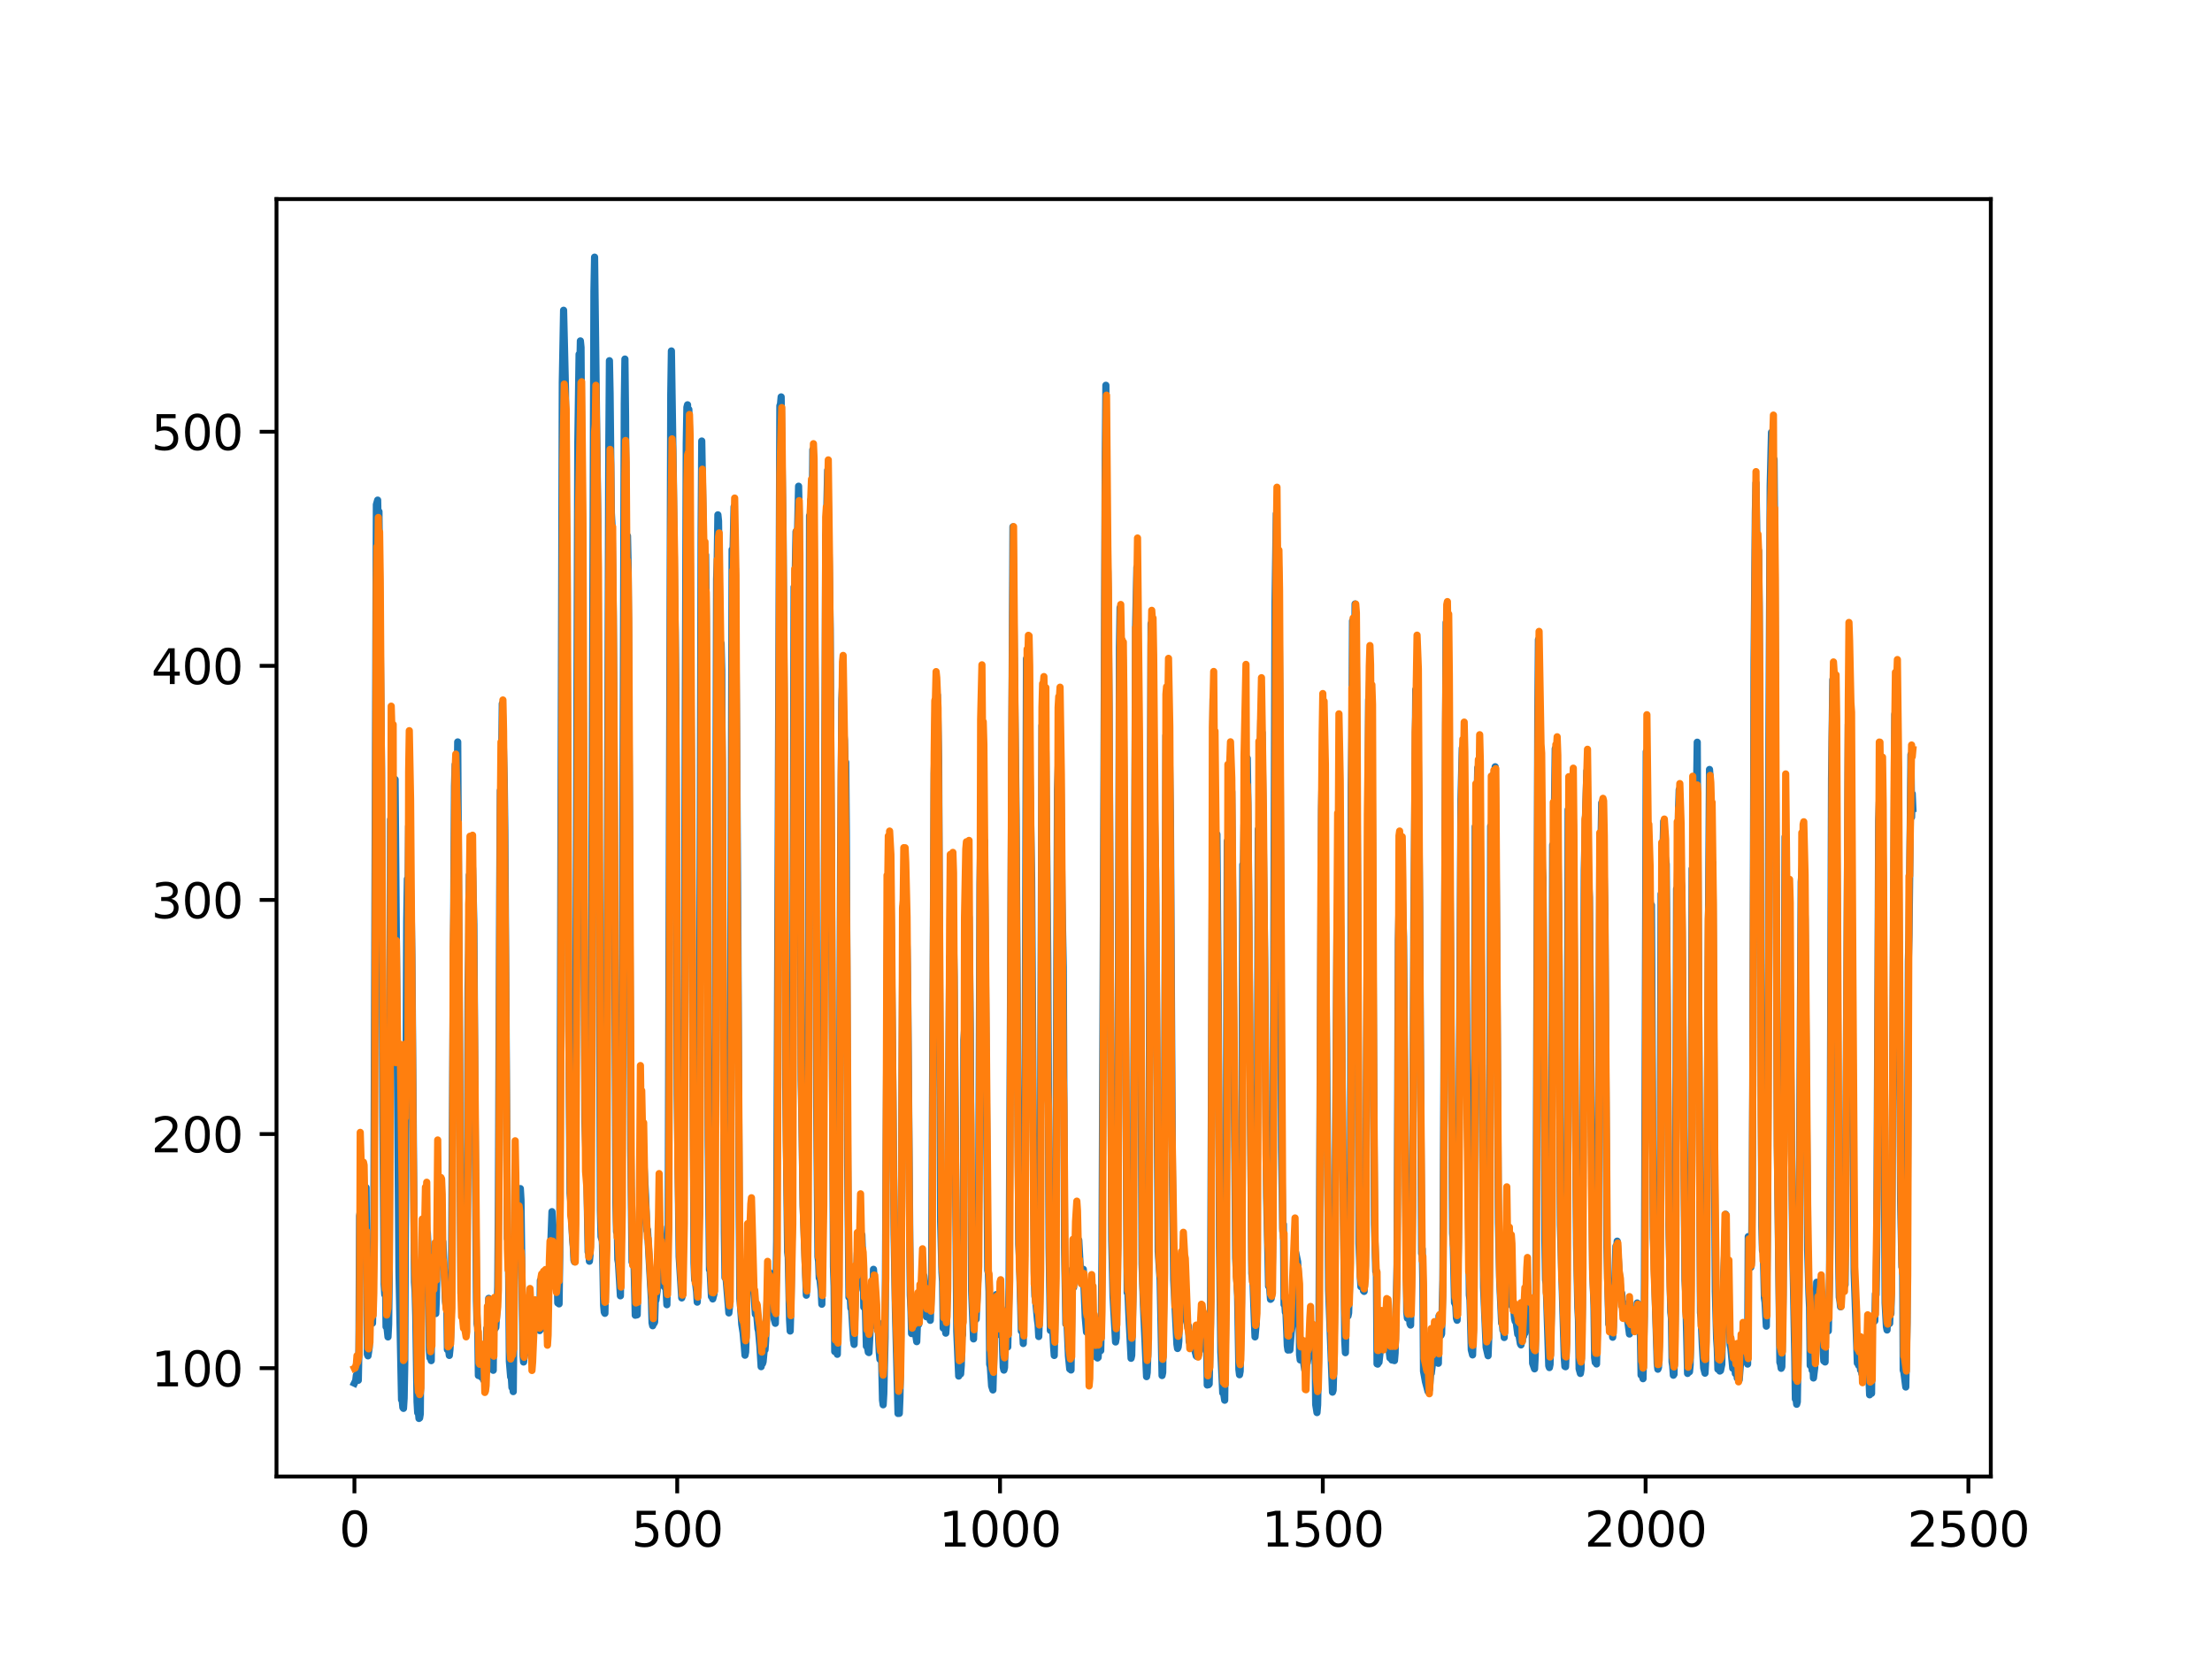 <?xml version="1.0" encoding="utf-8" standalone="no"?>
<!DOCTYPE svg PUBLIC "-//W3C//DTD SVG 1.1//EN"
  "http://www.w3.org/Graphics/SVG/1.1/DTD/svg11.dtd">
<svg xmlns:xlink="http://www.w3.org/1999/xlink" width="460.8pt" height="345.6pt" viewBox="0 0 460.8 345.6" xmlns="http://www.w3.org/2000/svg" version="1.1">
 <defs>
  <style type="text/css">*{stroke-linejoin: round; stroke-linecap: butt}</style>
 </defs>
 <g id="figure_1">
  <g id="patch_1">
   <path d="M 0 345.6 
L 460.8 345.6 
L 460.8 0 
L 0 0 
z
" style="fill: #ffffff"/>
  </g>
  <g id="axes_1">
   <g id="patch_2">
    <path d="M 57.6 307.584 
L 414.72 307.584 
L 414.72 41.472 
L 57.6 41.472 
z
" style="fill: #ffffff"/>
   </g>
   <g id="matplotlib.axis_1">
    <g id="xtick_1">
     <g id="line2d_1">
      <defs>
       <path id="me0550901f2" d="M 0 0 
L 0 3.5 
" style="stroke: #000000; stroke-width: 0.8"/>
      </defs>
      <g>
       <use xlink:href="#me0550901f2" x="73.833" y="307.584" style="stroke: #000000; stroke-width: 0.8"/>
      </g>
     </g>
     <g id="text_1">
      <!-- 0 -->
      <g transform="translate(70.651 322.182)scale(0.1 -0.1)">
       <defs>
        <path id="DejaVuSans-30" d="M 2034 4250 
Q 1547 4250 1301 3770 
Q 1056 3291 1056 2328 
Q 1056 1369 1301 889 
Q 1547 409 2034 409 
Q 2525 409 2770 889 
Q 3016 1369 3016 2328 
Q 3016 3291 2770 3770 
Q 2525 4250 2034 4250 
z
M 2034 4750 
Q 2819 4750 3233 4129 
Q 3647 3509 3647 2328 
Q 3647 1150 3233 529 
Q 2819 -91 2034 -91 
Q 1250 -91 836 529 
Q 422 1150 422 2328 
Q 422 3509 836 4129 
Q 1250 4750 2034 4750 
z
" transform="scale(0.016)"/>
       </defs>
       <use xlink:href="#DejaVuSans-30"/>
      </g>
     </g>
    </g>
    <g id="xtick_2">
     <g id="line2d_2">
      <g>
       <use xlink:href="#me0550901f2" x="141.077" y="307.584" style="stroke: #000000; stroke-width: 0.8"/>
      </g>
     </g>
     <g id="text_2">
      <!-- 500 -->
      <g transform="translate(131.533 322.182)scale(0.1 -0.1)">
       <defs>
        <path id="DejaVuSans-35" d="M 691 4666 
L 3169 4666 
L 3169 4134 
L 1269 4134 
L 1269 2991 
Q 1406 3038 1543 3061 
Q 1681 3084 1819 3084 
Q 2600 3084 3056 2656 
Q 3513 2228 3513 1497 
Q 3513 744 3044 326 
Q 2575 -91 1722 -91 
Q 1428 -91 1123 -41 
Q 819 9 494 109 
L 494 744 
Q 775 591 1075 516 
Q 1375 441 1709 441 
Q 2250 441 2565 725 
Q 2881 1009 2881 1497 
Q 2881 1984 2565 2268 
Q 2250 2553 1709 2553 
Q 1456 2553 1204 2497 
Q 953 2441 691 2322 
L 691 4666 
z
" transform="scale(0.016)"/>
       </defs>
       <use xlink:href="#DejaVuSans-35"/>
       <use xlink:href="#DejaVuSans-30" x="63.623"/>
       <use xlink:href="#DejaVuSans-30" x="127.246"/>
      </g>
     </g>
    </g>
    <g id="xtick_3">
     <g id="line2d_3">
      <g>
       <use xlink:href="#me0550901f2" x="208.321" y="307.584" style="stroke: #000000; stroke-width: 0.8"/>
      </g>
     </g>
     <g id="text_3">
      <!-- 1000 -->
      <g transform="translate(195.596 322.182)scale(0.1 -0.1)">
       <defs>
        <path id="DejaVuSans-31" d="M 794 531 
L 1825 531 
L 1825 4091 
L 703 3866 
L 703 4441 
L 1819 4666 
L 2450 4666 
L 2450 531 
L 3481 531 
L 3481 0 
L 794 0 
L 794 531 
z
" transform="scale(0.016)"/>
       </defs>
       <use xlink:href="#DejaVuSans-31"/>
       <use xlink:href="#DejaVuSans-30" x="63.623"/>
       <use xlink:href="#DejaVuSans-30" x="127.246"/>
       <use xlink:href="#DejaVuSans-30" x="190.869"/>
      </g>
     </g>
    </g>
    <g id="xtick_4">
     <g id="line2d_4">
      <g>
       <use xlink:href="#me0550901f2" x="275.565" y="307.584" style="stroke: #000000; stroke-width: 0.8"/>
      </g>
     </g>
     <g id="text_4">
      <!-- 1500 -->
      <g transform="translate(262.84 322.182)scale(0.1 -0.1)">
       <use xlink:href="#DejaVuSans-31"/>
       <use xlink:href="#DejaVuSans-35" x="63.623"/>
       <use xlink:href="#DejaVuSans-30" x="127.246"/>
       <use xlink:href="#DejaVuSans-30" x="190.869"/>
      </g>
     </g>
    </g>
    <g id="xtick_5">
     <g id="line2d_5">
      <g>
       <use xlink:href="#me0550901f2" x="342.809" y="307.584" style="stroke: #000000; stroke-width: 0.8"/>
      </g>
     </g>
     <g id="text_5">
      <!-- 2000 -->
      <g transform="translate(330.084 322.182)scale(0.1 -0.1)">
       <defs>
        <path id="DejaVuSans-32" d="M 1228 531 
L 3431 531 
L 3431 0 
L 469 0 
L 469 531 
Q 828 903 1448 1529 
Q 2069 2156 2228 2338 
Q 2531 2678 2651 2914 
Q 2772 3150 2772 3378 
Q 2772 3750 2511 3984 
Q 2250 4219 1831 4219 
Q 1534 4219 1204 4116 
Q 875 4013 500 3803 
L 500 4441 
Q 881 4594 1212 4672 
Q 1544 4750 1819 4750 
Q 2544 4750 2975 4387 
Q 3406 4025 3406 3419 
Q 3406 3131 3298 2873 
Q 3191 2616 2906 2266 
Q 2828 2175 2409 1742 
Q 1991 1309 1228 531 
z
" transform="scale(0.016)"/>
       </defs>
       <use xlink:href="#DejaVuSans-32"/>
       <use xlink:href="#DejaVuSans-30" x="63.623"/>
       <use xlink:href="#DejaVuSans-30" x="127.246"/>
       <use xlink:href="#DejaVuSans-30" x="190.869"/>
      </g>
     </g>
    </g>
    <g id="xtick_6">
     <g id="line2d_6">
      <g>
       <use xlink:href="#me0550901f2" x="410.053" y="307.584" style="stroke: #000000; stroke-width: 0.8"/>
      </g>
     </g>
     <g id="text_6">
      <!-- 2500 -->
      <g transform="translate(397.328 322.182)scale(0.1 -0.1)">
       <use xlink:href="#DejaVuSans-32"/>
       <use xlink:href="#DejaVuSans-35" x="63.623"/>
       <use xlink:href="#DejaVuSans-30" x="127.246"/>
       <use xlink:href="#DejaVuSans-30" x="190.869"/>
      </g>
     </g>
    </g>
   </g>
   <g id="matplotlib.axis_2">
    <g id="ytick_1">
     <g id="line2d_7">
      <defs>
       <path id="m55b8bce025" d="M 0 0 
L -3.5 0 
" style="stroke: #000000; stroke-width: 0.8"/>
      </defs>
      <g>
       <use xlink:href="#m55b8bce025" x="57.6" y="285.01" style="stroke: #000000; stroke-width: 0.8"/>
      </g>
     </g>
     <g id="text_7">
      <!-- 100 -->
      <g transform="translate(31.512 288.809)scale(0.1 -0.1)">
       <use xlink:href="#DejaVuSans-31"/>
       <use xlink:href="#DejaVuSans-30" x="63.623"/>
       <use xlink:href="#DejaVuSans-30" x="127.246"/>
      </g>
     </g>
    </g>
    <g id="ytick_2">
     <g id="line2d_8">
      <g>
       <use xlink:href="#m55b8bce025" x="57.6" y="236.242" style="stroke: #000000; stroke-width: 0.8"/>
      </g>
     </g>
     <g id="text_8">
      <!-- 200 -->
      <g transform="translate(31.512 240.042)scale(0.1 -0.1)">
       <use xlink:href="#DejaVuSans-32"/>
       <use xlink:href="#DejaVuSans-30" x="63.623"/>
       <use xlink:href="#DejaVuSans-30" x="127.246"/>
      </g>
     </g>
    </g>
    <g id="ytick_3">
     <g id="line2d_9">
      <g>
       <use xlink:href="#m55b8bce025" x="57.6" y="187.474" style="stroke: #000000; stroke-width: 0.8"/>
      </g>
     </g>
     <g id="text_9">
      <!-- 300 -->
      <g transform="translate(31.512 191.274)scale(0.1 -0.1)">
       <defs>
        <path id="DejaVuSans-33" d="M 2597 2516 
Q 3050 2419 3304 2112 
Q 3559 1806 3559 1356 
Q 3559 666 3084 287 
Q 2609 -91 1734 -91 
Q 1441 -91 1130 -33 
Q 819 25 488 141 
L 488 750 
Q 750 597 1062 519 
Q 1375 441 1716 441 
Q 2309 441 2620 675 
Q 2931 909 2931 1356 
Q 2931 1769 2642 2001 
Q 2353 2234 1838 2234 
L 1294 2234 
L 1294 2753 
L 1863 2753 
Q 2328 2753 2575 2939 
Q 2822 3125 2822 3475 
Q 2822 3834 2567 4026 
Q 2313 4219 1838 4219 
Q 1578 4219 1281 4162 
Q 984 4106 628 3988 
L 628 4550 
Q 988 4650 1302 4700 
Q 1616 4750 1894 4750 
Q 2613 4750 3031 4423 
Q 3450 4097 3450 3541 
Q 3450 3153 3228 2886 
Q 3006 2619 2597 2516 
z
" transform="scale(0.016)"/>
       </defs>
       <use xlink:href="#DejaVuSans-33"/>
       <use xlink:href="#DejaVuSans-30" x="63.623"/>
       <use xlink:href="#DejaVuSans-30" x="127.246"/>
      </g>
     </g>
    </g>
    <g id="ytick_4">
     <g id="line2d_10">
      <g>
       <use xlink:href="#m55b8bce025" x="57.6" y="138.707" style="stroke: #000000; stroke-width: 0.8"/>
      </g>
     </g>
     <g id="text_10">
      <!-- 400 -->
      <g transform="translate(31.512 142.506)scale(0.1 -0.1)">
       <defs>
        <path id="DejaVuSans-34" d="M 2419 4116 
L 825 1625 
L 2419 1625 
L 2419 4116 
z
M 2253 4666 
L 3047 4666 
L 3047 1625 
L 3713 1625 
L 3713 1100 
L 3047 1100 
L 3047 0 
L 2419 0 
L 2419 1100 
L 313 1100 
L 313 1709 
L 2253 4666 
z
" transform="scale(0.016)"/>
       </defs>
       <use xlink:href="#DejaVuSans-34"/>
       <use xlink:href="#DejaVuSans-30" x="63.623"/>
       <use xlink:href="#DejaVuSans-30" x="127.246"/>
      </g>
     </g>
    </g>
    <g id="ytick_5">
     <g id="line2d_11">
      <g>
       <use xlink:href="#m55b8bce025" x="57.6" y="89.939" style="stroke: #000000; stroke-width: 0.8"/>
      </g>
     </g>
     <g id="text_11">
      <!-- 500 -->
      <g transform="translate(31.512 93.738)scale(0.1 -0.1)">
       <use xlink:href="#DejaVuSans-35"/>
       <use xlink:href="#DejaVuSans-30" x="63.623"/>
       <use xlink:href="#DejaVuSans-30" x="127.246"/>
      </g>
     </g>
    </g>
   </g>
   <g id="line2d_12">
    <path d="M 73.833 288.143 
L 74.102 287.583 
L 74.236 286.45 
L 74.371 287.433 
L 74.505 286.931 
L 74.64 287.545 
L 74.774 280.943 
L 74.909 253.285 
L 75.178 251.762 
L 75.312 252.329 
L 75.447 252.383 
L 75.581 253.267 
L 75.716 252.495 
L 75.85 252.473 
L 76.254 247.387 
L 76.522 282.129 
L 76.657 282.448 
L 76.926 280.707 
L 77.06 271.674 
L 77.195 273.962 
L 77.464 274.027 
L 77.598 275.643 
L 77.733 270.21 
L 77.867 256.534 
L 78.405 105.123 
L 78.674 104.183 
L 78.809 111.465 
L 78.943 106.566 
L 79.481 160.322 
L 79.75 232.112 
L 80.019 267.531 
L 80.154 269.698 
L 80.288 265.786 
L 80.423 276.391 
L 80.557 275.948 
L 80.826 278.506 
L 80.961 275.915 
L 81.095 265.394 
L 81.364 170.714 
L 81.499 183.262 
L 81.768 163.468 
L 82.037 171.631 
L 82.171 168.468 
L 82.305 162.374 
L 83.112 264.906 
L 83.65 291.615 
L 83.785 291.636 
L 83.919 293.195 
L 84.054 293.391 
L 84.188 291.252 
L 84.323 283.883 
L 84.726 191.944 
L 84.861 183.105 
L 84.995 187.284 
L 85.13 172.104 
L 85.264 180.817 
L 85.399 181.579 
L 85.668 190.041 
L 85.802 198.987 
L 86.34 267.074 
L 86.475 269.127 
L 86.609 274.136 
L 86.878 292.005 
L 87.013 294.301 
L 87.147 293.967 
L 87.282 295.488 
L 87.416 295.389 
L 87.551 294.561 
L 87.82 266.508 
L 87.954 266.656 
L 88.088 260.856 
L 88.223 262.345 
L 88.357 261.572 
L 88.492 258.147 
L 88.626 261.038 
L 88.761 253.905 
L 88.895 256.839 
L 89.03 256.838 
L 89.164 259.45 
L 89.433 281.177 
L 89.568 282.873 
L 89.702 282.365 
L 89.837 283.446 
L 89.971 267.994 
L 90.106 268.722 
L 90.24 270.297 
L 90.375 270.062 
L 90.509 271.323 
L 90.644 271.498 
L 90.778 273.639 
L 90.913 270.352 
L 91.047 260.214 
L 91.182 259.02 
L 91.316 251.95 
L 91.451 256.473 
L 91.585 254.468 
L 91.72 255.996 
L 91.854 256.227 
L 92.123 259.27 
L 92.258 258.685 
L 92.527 264.393 
L 92.796 271.122 
L 92.93 272.096 
L 93.065 270.933 
L 93.199 281.153 
L 93.468 281.28 
L 93.602 282.362 
L 93.737 281.103 
L 93.871 278.528 
L 94.006 273.203 
L 94.678 163.761 
L 94.813 159.273 
L 95.082 171.377 
L 95.216 166.053 
L 95.351 154.555 
L 96.023 269.461 
L 96.158 270.206 
L 96.427 274.214 
L 96.561 273.874 
L 96.696 273.953 
L 96.83 275.875 
L 96.965 275.224 
L 97.099 273.767 
L 97.234 265.123 
L 97.368 247.194 
L 97.503 205.316 
L 97.637 198.072 
L 97.772 182.277 
L 97.906 190.848 
L 98.041 183.994 
L 98.175 184.719 
L 98.31 179.289 
L 98.444 180.965 
L 98.713 192.572 
L 98.982 235.395 
L 99.251 270.974 
L 99.385 275.758 
L 99.52 276.529 
L 99.654 286.539 
L 99.789 286.552 
L 99.923 285.53 
L 100.192 286.794 
L 100.327 286.876 
L 100.461 286.207 
L 100.596 286.622 
L 100.73 287.468 
L 100.865 285.897 
L 100.999 287.077 
L 101.134 286.15 
L 101.268 283.889 
L 101.403 276.716 
L 101.537 281.078 
L 101.806 270.473 
L 101.941 272.68 
L 102.075 272.528 
L 102.21 273.19 
L 102.344 275.618 
L 102.479 281.559 
L 102.613 279.668 
L 102.748 285.457 
L 102.882 271.717 
L 103.017 271.746 
L 103.151 276.755 
L 103.286 276.531 
L 103.555 272.263 
L 103.689 267.986 
L 103.824 250.194 
L 104.093 186.618 
L 104.227 164.683 
L 104.362 171.998 
L 104.631 146.601 
L 105.034 162.24 
L 105.168 173.246 
L 105.706 258.056 
L 105.841 257.931 
L 105.975 266.813 
L 106.11 283.591 
L 106.379 286.847 
L 106.513 286.833 
L 106.648 289.035 
L 106.782 288.761 
L 106.917 289.896 
L 107.32 251.534 
L 107.455 258.747 
L 107.589 256.16 
L 107.724 256.254 
L 108.262 251.085 
L 108.396 247.606 
L 108.531 249.913 
L 108.934 282.188 
L 109.069 283.734 
L 109.203 282.645 
L 109.338 278.055 
L 109.607 279.636 
L 109.876 280.71 
L 110.145 281.781 
L 110.414 280.518 
L 110.548 280.38 
L 110.951 276.246 
L 111.086 277.444 
L 111.22 277.089 
L 111.624 271.174 
L 111.758 271.692 
L 112.027 275.552 
L 112.431 277.182 
L 112.565 266.731 
L 112.834 271.016 
L 112.969 271.55 
L 113.103 273.09 
L 113.238 273.272 
L 113.507 275.941 
L 113.641 276.788 
L 114.314 265.332 
L 114.448 264.964 
L 114.583 263.452 
L 114.986 252.409 
L 115.524 263.688 
L 115.659 264.249 
L 115.928 266.518 
L 116.062 265.209 
L 116.197 271.425 
L 116.331 271 
L 116.465 271.622 
L 116.6 261.678 
L 117.138 79.614 
L 117.407 64.634 
L 117.81 81.486 
L 118.214 149.958 
L 118.483 213.476 
L 118.752 248.56 
L 118.886 250.123 
L 119.29 258.268 
L 119.424 259.713 
L 119.559 262.537 
L 119.693 262.859 
L 119.828 253.061 
L 120.366 92.715 
L 120.635 73.797 
L 120.769 77.558 
L 120.904 71.017 
L 121.038 72.37 
L 121.442 137.005 
L 121.711 205.103 
L 121.845 233.818 
L 122.248 244.99 
L 122.517 260.8 
L 122.652 260.963 
L 122.786 262.735 
L 122.921 261.369 
L 123.055 253.053 
L 123.728 60.602 
L 123.862 53.568 
L 124.535 108.726 
L 125.073 252.341 
L 125.207 257.61 
L 125.342 258.082 
L 125.476 258.035 
L 125.745 271.892 
L 125.88 273.356 
L 126.014 273.59 
L 126.283 259.884 
L 126.821 93.842 
L 126.956 75.142 
L 127.09 81.866 
L 127.359 106.868 
L 127.494 109.358 
L 127.763 128.205 
L 127.897 151.44 
L 128.3 250.693 
L 128.435 256.605 
L 128.569 254.743 
L 128.704 262.386 
L 128.838 263.124 
L 129.242 269.944 
L 129.511 248.841 
L 130.049 84.081 
L 130.183 74.799 
L 130.318 86.944 
L 130.452 116.315 
L 130.587 115.379 
L 130.721 111.662 
L 130.856 118.174 
L 131.125 172.458 
L 131.394 239.35 
L 131.663 262.89 
L 131.932 262.69 
L 132.066 262.504 
L 132.335 273.99 
L 132.47 273.838 
L 132.604 273.939 
L 132.739 273.897 
L 133.008 261.78 
L 133.277 251.122 
L 133.68 245.438 
L 133.814 244.233 
L 133.949 239.038 
L 134.487 249.102 
L 134.756 256.323 
L 134.89 256.206 
L 135.697 270.718 
L 135.832 275.559 
L 135.966 276.179 
L 136.101 274.159 
L 136.235 275.691 
L 136.37 275.412 
L 136.504 271.031 
L 136.639 270.869 
L 136.908 268.898 
L 137.311 257.809 
L 137.446 258.329 
L 137.58 255.596 
L 137.984 262.537 
L 138.118 261.619 
L 138.253 263.488 
L 138.387 268.064 
L 138.522 266.808 
L 138.656 267.013 
L 138.925 271.797 
L 139.194 255.247 
L 139.732 82.192 
L 139.866 73.107 
L 140.27 99.607 
L 140.539 124.495 
L 140.673 131.719 
L 140.808 146.35 
L 141.077 227.97 
L 141.48 261.785 
L 142.018 270.383 
L 142.153 269.91 
L 142.422 245.726 
L 142.96 92.379 
L 143.094 84.823 
L 143.229 84.326 
L 143.363 94.745 
L 143.498 85.295 
L 143.632 90.519 
L 144.574 263.056 
L 144.708 266.612 
L 144.843 266.791 
L 145.111 269.076 
L 145.246 271.26 
L 145.38 267.105 
L 145.784 204.781 
L 146.053 111.354 
L 146.187 91.871 
L 146.456 107.474 
L 146.591 119.011 
L 146.725 113.212 
L 146.86 120.767 
L 146.994 115.593 
L 147.129 128.697 
L 147.532 238.009 
L 147.801 264.521 
L 147.936 264.728 
L 148.205 270.101 
L 148.339 270.079 
L 148.474 270.592 
L 148.743 269.519 
L 148.877 251.487 
L 149.281 120.628 
L 149.415 116.509 
L 149.55 107.247 
L 149.684 108.528 
L 150.088 141.889 
L 150.222 134.043 
L 150.357 139.673 
L 150.894 256.791 
L 151.029 266.146 
L 151.163 265.169 
L 151.836 273.507 
L 151.97 272.21 
L 152.105 250.842 
L 152.508 114.499 
L 152.643 117.67 
L 152.912 105.579 
L 153.046 120.011 
L 153.181 118.481 
L 153.45 153.642 
L 153.719 195.407 
L 153.988 253.163 
L 154.122 270.554 
L 154.257 271.961 
L 154.526 275.9 
L 154.795 277.638 
L 155.064 280.642 
L 155.198 282.317 
L 155.333 281.66 
L 155.467 277.192 
L 155.602 266.506 
L 155.736 265.628 
L 155.871 262.705 
L 156.005 264.887 
L 156.274 262.952 
L 156.408 263.499 
L 156.543 264.778 
L 156.677 263.557 
L 157.215 271.727 
L 157.35 273.773 
L 157.484 272.761 
L 157.619 273.547 
L 157.888 276.786 
L 158.022 277.277 
L 158.291 280.336 
L 158.56 284.703 
L 158.695 283.106 
L 158.829 284.089 
L 158.964 283.685 
L 159.233 280.917 
L 159.367 281.204 
L 159.502 279.181 
L 160.04 264.815 
L 160.309 265.08 
L 160.443 270.913 
L 160.578 270.624 
L 160.712 268.63 
L 160.847 269.345 
L 160.981 270.868 
L 161.25 274.7 
L 161.519 275.67 
L 161.788 258.57 
L 162.46 84.515 
L 162.595 84.172 
L 162.729 82.683 
L 162.998 102.667 
L 163.133 111.792 
L 163.402 153.885 
L 163.671 226.033 
L 164.074 260.806 
L 164.209 261.962 
L 164.478 274.87 
L 164.612 277.279 
L 164.747 272.483 
L 165.016 254.623 
L 165.419 122.273 
L 165.554 124.924 
L 165.823 110.754 
L 165.957 116.114 
L 166.092 112.968 
L 166.361 101.285 
L 166.495 107.602 
L 166.899 225.115 
L 167.033 232.226 
L 167.302 250.983 
L 167.974 269.816 
L 168.109 264.029 
L 168.243 249.737 
L 168.378 210.902 
L 168.647 107.425 
L 168.781 108.733 
L 168.916 104.117 
L 169.05 105.443 
L 169.185 109.315 
L 169.319 93.682 
L 169.454 96.209 
L 169.857 150.648 
L 170.126 230.404 
L 170.395 261.833 
L 170.53 262.731 
L 170.664 266.236 
L 170.799 266.429 
L 171.068 268.803 
L 171.202 271.694 
L 171.471 249.472 
L 172.009 111.568 
L 172.144 109.96 
L 172.413 97.969 
L 172.951 131.117 
L 173.623 263.842 
L 173.757 267.911 
L 173.892 281.557 
L 174.026 280.61 
L 174.161 280.565 
L 174.43 282.127 
L 174.699 267.041 
L 174.833 249.575 
L 175.102 179.688 
L 175.371 145.648 
L 175.506 142.69 
L 175.64 153.06 
L 175.775 152.743 
L 175.909 154.181 
L 176.044 159.084 
L 176.178 158.77 
L 176.313 173.534 
L 176.582 242.553 
L 176.851 270.225 
L 176.985 267.681 
L 177.254 272.511 
L 177.389 272.466 
L 177.792 279.157 
L 177.927 280.066 
L 178.196 269.133 
L 178.33 268.684 
L 178.599 260.964 
L 178.734 260.387 
L 178.868 262.742 
L 179.137 259.161 
L 179.271 259.769 
L 179.54 257.233 
L 179.809 264.892 
L 179.944 272.311 
L 180.213 270.371 
L 180.482 280.44 
L 180.616 280.454 
L 180.751 280.834 
L 180.885 281.683 
L 181.02 281.771 
L 181.692 269.207 
L 181.827 270.53 
L 181.961 264.423 
L 182.096 266.242 
L 182.365 271.793 
L 182.499 273.097 
L 182.634 276.31 
L 182.903 275.475 
L 183.172 281.733 
L 183.306 283.178 
L 183.441 282.046 
L 183.575 279.696 
L 183.844 291.672 
L 183.979 292.643 
L 184.113 290.317 
L 184.382 278.695 
L 184.92 185.061 
L 185.054 189.16 
L 185.189 181.94 
L 185.458 185.881 
L 185.592 187.411 
L 185.996 225.95 
L 186.265 257.183 
L 186.534 273.267 
L 186.803 283.734 
L 187.072 294.45 
L 187.206 293.275 
L 187.341 294.433 
L 187.475 291.19 
L 187.61 283.025 
L 188.013 205.537 
L 188.148 188.797 
L 188.282 189.02 
L 188.417 188.042 
L 188.551 191.423 
L 188.686 197.958 
L 188.82 193.454 
L 188.955 197.981 
L 189.089 206.529 
L 189.627 269.822 
L 189.762 272.465 
L 189.896 277.81 
L 190.031 275.323 
L 190.3 277.193 
L 190.434 275.997 
L 190.972 279.493 
L 191.106 275.969 
L 191.241 275.473 
L 191.375 275.921 
L 191.51 271.4 
L 191.644 272.981 
L 191.913 271.689 
L 192.182 265.935 
L 192.317 266.291 
L 192.451 265.782 
L 192.586 267.13 
L 192.72 273.021 
L 192.989 274.305 
L 193.393 271.561 
L 193.662 274.504 
L 193.796 275.05 
L 194.065 266.997 
L 194.603 161.071 
L 194.738 156.056 
L 194.872 145.895 
L 195.007 147.504 
L 195.141 152.348 
L 195.276 144.794 
L 195.545 158.469 
L 195.948 254.472 
L 196.217 265.026 
L 196.351 266.993 
L 196.486 276.666 
L 196.62 275.999 
L 196.889 276.568 
L 197.024 277.72 
L 197.158 275.954 
L 197.293 269.499 
L 197.831 199.333 
L 197.965 201.693 
L 198.1 198.305 
L 198.234 202.802 
L 198.503 189.195 
L 198.772 203.287 
L 199.31 277.356 
L 199.714 286.661 
L 199.848 285.468 
L 200.117 286.211 
L 200.252 284.39 
L 200.386 278.489 
L 200.521 278.077 
L 200.655 264.846 
L 200.79 216.625 
L 200.924 214.614 
L 201.059 202.683 
L 201.193 202.317 
L 201.328 199.576 
L 201.462 201.794 
L 201.731 189.745 
L 201.866 191.135 
L 202.134 214.309 
L 202.403 268.911 
L 202.807 278.917 
L 203.076 270.267 
L 203.21 274.685 
L 203.345 274.814 
L 203.748 265.239 
L 203.883 247.485 
L 204.152 184.215 
L 204.421 167.395 
L 204.555 161.647 
L 204.69 165.157 
L 204.824 158.52 
L 204.959 174.882 
L 205.093 175.134 
L 205.766 264.646 
L 205.9 265.168 
L 206.035 269.048 
L 206.169 284.211 
L 206.304 284.702 
L 206.573 288.724 
L 206.842 289.553 
L 207.111 279.966 
L 207.38 270.589 
L 207.514 269.693 
L 207.917 277.982 
L 208.052 277.731 
L 208.321 271.235 
L 208.59 272.871 
L 208.859 281.093 
L 208.993 284.823 
L 209.128 285.419 
L 209.262 284.864 
L 209.397 278.885 
L 209.531 280.006 
L 209.8 279.582 
L 209.935 280.594 
L 210.204 268.156 
L 211.011 109.75 
L 211.28 135.914 
L 211.683 169.715 
L 212.221 259.208 
L 212.356 261.724 
L 212.759 277.287 
L 212.894 277.076 
L 213.028 277.178 
L 213.163 279.883 
L 213.431 261.804 
L 213.566 222.917 
L 213.835 137.22 
L 213.969 141.902 
L 214.104 140.788 
L 214.238 143.812 
L 214.911 182.946 
L 215.449 264.946 
L 215.583 270.018 
L 215.718 270.649 
L 216.121 275.003 
L 216.256 275.98 
L 216.39 278.422 
L 216.525 274.328 
L 216.659 266.649 
L 217.063 151.148 
L 217.197 153.101 
L 217.332 153.183 
L 217.466 164.894 
L 217.601 163.583 
L 217.735 151.473 
L 217.87 156.816 
L 218.273 199.914 
L 218.542 259.999 
L 218.811 277.158 
L 218.946 269.58 
L 219.483 280.53 
L 219.618 282.367 
L 219.887 268.321 
L 220.29 164.547 
L 220.694 152.636 
L 220.828 163.529 
L 220.963 159.524 
L 221.232 187.263 
L 221.501 201.428 
L 221.77 259.859 
L 222.039 275.829 
L 222.173 275.06 
L 222.308 276.311 
L 222.577 282.493 
L 222.846 285.189 
L 222.98 283.48 
L 223.115 285.394 
L 223.384 264.398 
L 223.518 268.347 
L 223.653 268.187 
L 223.922 261.074 
L 224.191 260.387 
L 224.325 262.931 
L 224.46 262.288 
L 224.729 258.345 
L 225.132 265.773 
L 225.266 264.255 
L 225.535 265.759 
L 225.67 264.417 
L 226.073 274.4 
L 226.342 277.498 
L 226.477 277.424 
L 226.746 274.208 
L 226.88 276.542 
L 227.015 276.791 
L 227.149 276.487 
L 227.284 275.035 
L 227.418 276.75 
L 227.553 276.882 
L 227.687 276.709 
L 227.956 275.575 
L 228.091 281.524 
L 228.225 281.564 
L 228.36 282.691 
L 228.494 281.901 
L 228.629 282.894 
L 228.763 282.777 
L 228.898 280.436 
L 229.301 281.361 
L 229.436 275.004 
L 229.57 260.596 
L 230.243 95.44 
L 230.377 80.261 
L 230.511 110.932 
L 230.78 119.067 
L 231.049 147.169 
L 231.587 258.388 
L 231.856 269.87 
L 232.125 274.795 
L 232.394 279.559 
L 232.529 278.727 
L 232.798 261.229 
L 232.932 224.122 
L 233.201 134.954 
L 233.336 126.59 
L 233.47 137.124 
L 233.605 137.351 
L 233.739 150.438 
L 233.874 135.361 
L 234.008 142.239 
L 234.815 269.275 
L 234.95 269.002 
L 235.219 275.042 
L 235.622 282.958 
L 235.757 282.347 
L 236.026 269.399 
L 236.563 130.703 
L 236.832 118.21 
L 237.639 203.831 
L 237.908 263.24 
L 238.177 271.515 
L 238.85 286.777 
L 238.984 285.933 
L 239.119 282.047 
L 239.253 267.827 
L 239.791 129.915 
L 240.195 148.058 
L 240.464 167.625 
L 240.733 181.391 
L 241.271 260.65 
L 241.674 266.661 
L 241.943 279.902 
L 242.077 286.551 
L 242.212 285.91 
L 242.481 267.529 
L 242.884 153.22 
L 243.019 161.273 
L 243.153 158.974 
L 243.288 147.744 
L 243.422 155.908 
L 243.557 153.032 
L 243.826 170.055 
L 244.229 243.698 
L 244.498 266.599 
L 244.767 271.993 
L 245.171 280.031 
L 245.305 280.916 
L 245.44 280.613 
L 245.574 279.357 
L 245.709 267.639 
L 245.843 273.211 
L 246.112 270.161 
L 246.381 264.864 
L 246.516 264.83 
L 247.188 275.306 
L 247.323 275.72 
L 247.457 276.607 
L 247.591 276.245 
L 247.726 279.479 
L 247.86 278.009 
L 248.129 279.362 
L 248.264 278.459 
L 248.398 279.157 
L 248.533 279.001 
L 248.667 280.989 
L 248.802 280.888 
L 249.205 282.462 
L 249.34 282.581 
L 249.609 281.611 
L 249.743 281.746 
L 249.878 281.439 
L 250.55 278.203 
L 250.819 278.509 
L 250.954 279.305 
L 251.088 278.144 
L 251.357 279.43 
L 251.492 288.524 
L 251.626 288.024 
L 251.761 288.463 
L 251.895 288.3 
L 252.164 275.787 
L 252.702 145.584 
L 252.837 165.751 
L 252.971 162.232 
L 253.24 175.423 
L 253.374 176.805 
L 253.509 173.816 
L 253.778 207.354 
L 254.047 259.834 
L 254.316 281.627 
L 254.719 290.165 
L 254.854 289.92 
L 255.123 291.691 
L 255.392 270.472 
L 255.661 175.209 
L 255.795 178.731 
L 256.199 162.716 
L 256.333 166.47 
L 256.468 163.747 
L 256.602 164.969 
L 257.409 262.125 
L 257.813 269.76 
L 258.082 285.298 
L 258.216 286.385 
L 258.351 285.64 
L 258.62 271.16 
L 258.889 180.118 
L 259.023 181.006 
L 259.157 171.756 
L 259.292 171.167 
L 259.426 155.345 
L 259.695 169.344 
L 259.83 157.97 
L 259.964 167.241 
L 260.771 265.262 
L 261.04 267.549 
L 261.309 275.212 
L 261.444 278.496 
L 261.713 275.518 
L 261.847 262.857 
L 262.116 172.778 
L 262.251 177.036 
L 262.654 150.03 
L 262.789 157.49 
L 262.923 152.616 
L 263.327 188.53 
L 263.461 199.665 
L 263.865 249.502 
L 264.268 267.938 
L 264.403 267.164 
L 264.672 270.669 
L 264.806 270.54 
L 264.94 269.568 
L 265.075 261.836 
L 265.209 242.304 
L 265.613 125.523 
L 265.882 107.017 
L 266.016 116.725 
L 266.151 116.592 
L 266.285 116.134 
L 266.42 120.866 
L 266.689 158.95 
L 266.958 239.475 
L 267.227 256.502 
L 267.361 255.049 
L 267.496 271.773 
L 267.63 271.45 
L 267.765 273.36 
L 267.899 273.678 
L 268.168 280.341 
L 268.303 281.245 
L 268.437 278.627 
L 268.706 281.219 
L 268.975 277.648 
L 269.244 275.722 
L 269.917 260.914 
L 270.32 262.844 
L 270.589 267.838 
L 270.723 282.243 
L 270.858 283.305 
L 270.992 281.795 
L 271.127 282.698 
L 271.261 282.728 
L 271.396 282.538 
L 271.799 285.376 
L 271.934 283.96 
L 272.068 284.323 
L 272.203 283.664 
L 272.337 283.906 
L 272.472 283.044 
L 272.606 280.831 
L 272.741 282.142 
L 272.875 281.812 
L 273.01 281.12 
L 273.144 278.734 
L 273.279 278.632 
L 273.548 281.676 
L 273.682 281.895 
L 273.817 282.594 
L 273.951 281.714 
L 274.086 292.6 
L 274.355 294.269 
L 274.489 292.662 
L 274.758 277.613 
L 275.296 168.713 
L 275.565 156.199 
L 275.7 156.544 
L 275.834 174.904 
L 275.969 177.238 
L 276.103 187.625 
L 276.775 268.74 
L 277.448 286.536 
L 277.582 290.01 
L 277.717 289.61 
L 277.851 285.112 
L 277.986 274.901 
L 278.389 213.017 
L 278.524 193.088 
L 278.658 191.044 
L 278.793 181.312 
L 278.927 193.719 
L 279.062 187.766 
L 279.196 189.904 
L 279.331 197.775 
L 280.138 279.35 
L 280.272 281.791 
L 280.407 273.243 
L 280.541 272.953 
L 280.81 274.151 
L 280.945 273.513 
L 281.214 265.413 
L 281.348 235.802 
L 281.483 163.725 
L 281.617 153.283 
L 281.752 129.348 
L 281.886 130.527 
L 282.155 144.346 
L 282.289 125.814 
L 282.424 129.996 
L 282.558 139.315 
L 282.827 188.872 
L 283.096 259.001 
L 283.365 265.783 
L 283.5 268.041 
L 283.634 267.355 
L 283.769 267.366 
L 283.903 267.559 
L 284.038 268.894 
L 284.172 269.026 
L 284.441 263.713 
L 285.114 145.788 
L 285.248 144.687 
L 285.383 140.046 
L 285.517 149.5 
L 285.652 146.327 
L 285.786 149.897 
L 286.055 204.248 
L 286.324 254.963 
L 286.593 264.863 
L 286.728 264.739 
L 286.862 284.112 
L 286.997 284.172 
L 287.131 283.172 
L 287.266 283.792 
L 287.669 280.184 
L 287.803 281.081 
L 288.072 280.187 
L 288.207 277.966 
L 288.341 277.909 
L 288.476 275.509 
L 288.61 275.13 
L 288.745 273.98 
L 288.879 276.873 
L 289.014 277.22 
L 289.148 274.346 
L 289.417 281.663 
L 289.552 282.877 
L 289.821 282.507 
L 289.955 283.315 
L 290.09 281.782 
L 290.224 283.364 
L 290.359 282.436 
L 290.493 283.438 
L 290.628 281.862 
L 291.031 263.477 
L 291.3 195.793 
L 291.435 190.083 
L 291.569 190.704 
L 291.704 194.859 
L 291.973 181.826 
L 292.376 195.201 
L 293.049 273.323 
L 293.183 274.598 
L 293.317 273.42 
L 293.452 274.189 
L 293.586 273.238 
L 293.721 275.769 
L 293.855 276.038 
L 294.259 251.577 
L 294.528 192.278 
L 294.797 159.88 
L 294.931 143.653 
L 295.066 143.516 
L 295.2 151.668 
L 295.335 145.818 
L 295.604 174.509 
L 295.738 189.327 
L 296.142 261.115 
L 296.276 260.205 
L 296.411 267.566 
L 296.545 285.643 
L 296.949 287.855 
L 297.487 289.865 
L 297.621 289.511 
L 297.756 289.508 
L 298.025 286.265 
L 298.159 286.111 
L 298.428 283.922 
L 298.697 280.013 
L 298.832 278.853 
L 298.966 278.707 
L 299.1 279.071 
L 299.369 282.938 
L 299.504 282.42 
L 299.638 283.997 
L 299.773 274.129 
L 299.907 277.604 
L 300.042 277.296 
L 300.176 278.181 
L 300.311 277.892 
L 300.58 266.684 
L 301.252 129.687 
L 301.387 129.758 
L 301.521 143.235 
L 301.656 136.143 
L 301.79 145.761 
L 302.597 256.91 
L 302.732 258.701 
L 303.001 271.377 
L 303.135 271.606 
L 303.27 272.096 
L 303.404 274.609 
L 303.539 275.037 
L 303.808 258.325 
L 304.346 166.61 
L 304.615 155.86 
L 304.749 164.276 
L 304.883 154.496 
L 305.018 160.707 
L 306.094 269.795 
L 306.228 270.827 
L 306.497 281.201 
L 306.766 282.253 
L 306.901 277.443 
L 307.035 266.677 
L 307.304 172.206 
L 307.439 179.624 
L 307.842 159.947 
L 307.977 167.15 
L 308.111 158.55 
L 308.246 163.62 
L 308.649 210.613 
L 309.053 268.193 
L 309.591 280.687 
L 309.994 282.427 
L 310.129 278.797 
L 310.263 265.909 
L 310.532 172.093 
L 310.666 173.269 
L 310.935 170.93 
L 311.07 161.378 
L 311.204 167.972 
L 311.339 166.653 
L 311.473 159.734 
L 311.608 173.153 
L 311.877 211.539 
L 312.146 254.779 
L 312.415 266.838 
L 312.818 275.635 
L 312.953 275.191 
L 313.087 277.118 
L 313.222 277.017 
L 313.356 278.627 
L 313.625 267.844 
L 313.76 259.783 
L 313.894 263.208 
L 314.029 260.624 
L 314.163 262.548 
L 314.298 259.728 
L 314.567 266.433 
L 314.701 267.184 
L 314.97 272.039 
L 315.105 272.001 
L 315.239 271.698 
L 315.508 274.694 
L 315.643 275.242 
L 315.777 274.905 
L 316.18 277.959 
L 316.315 277.51 
L 316.718 279.915 
L 316.853 280.17 
L 316.987 279.298 
L 317.122 279.365 
L 317.256 278.221 
L 317.391 278.369 
L 317.525 276.796 
L 317.66 277.736 
L 317.929 275.162 
L 318.332 271.344 
L 318.467 272.013 
L 318.601 271.499 
L 318.736 272.987 
L 318.87 272.82 
L 319.139 273.96 
L 319.274 284.01 
L 319.677 285.153 
L 319.812 282.518 
L 319.946 274.391 
L 320.35 149.745 
L 320.484 133.243 
L 320.888 161.115 
L 321.022 165.883 
L 321.291 180.987 
L 321.426 182.827 
L 321.56 201.669 
L 321.829 258.406 
L 321.963 266.67 
L 322.098 267.473 
L 322.636 284.537 
L 322.77 284.892 
L 322.905 284.218 
L 323.174 273.559 
L 323.443 176.013 
L 323.577 176.383 
L 323.712 176.588 
L 323.981 155.972 
L 324.25 159.588 
L 324.384 162.415 
L 324.788 199.447 
L 325.057 255.158 
L 325.326 264.632 
L 325.864 282.842 
L 325.998 284.648 
L 326.133 284.715 
L 326.267 281.432 
L 326.402 272.237 
L 326.671 168.666 
L 326.805 174.751 
L 326.94 175.949 
L 327.209 162.434 
L 327.343 170.755 
L 327.612 166.919 
L 327.746 171.885 
L 328.15 227.772 
L 328.419 259.289 
L 328.688 272.378 
L 328.822 274.885 
L 328.957 285.15 
L 329.226 286.118 
L 329.36 285.252 
L 329.629 272.14 
L 330.033 181.187 
L 330.302 169.601 
L 330.571 160.601 
L 330.84 182.931 
L 330.974 184.169 
L 331.109 186.975 
L 331.781 264.51 
L 332.05 271.829 
L 332.185 282.838 
L 332.319 283.815 
L 332.454 283.136 
L 332.588 284.145 
L 332.857 271.263 
L 333.26 180.542 
L 333.395 182.493 
L 333.664 167.258 
L 333.798 168.476 
L 333.933 172.325 
L 334.336 190.578 
L 334.74 259.784 
L 335.143 275.854 
L 335.278 275.651 
L 335.412 275.751 
L 335.547 276.042 
L 335.681 275.935 
L 335.95 278.573 
L 336.085 276.433 
L 336.623 259.613 
L 336.757 260.425 
L 336.892 258.556 
L 337.295 265.051 
L 337.699 269.886 
L 337.833 269.397 
L 338.102 273.585 
L 338.237 273.348 
L 338.371 273.999 
L 338.506 271.613 
L 339.043 274.84 
L 339.447 277.901 
L 339.581 277.409 
L 339.716 276.214 
L 339.85 276.479 
L 339.985 275.682 
L 340.119 275.567 
L 340.254 275.084 
L 340.388 276.592 
L 340.523 274.561 
L 340.657 275.172 
L 340.926 274.847 
L 341.061 271.437 
L 341.33 276.424 
L 341.464 276.32 
L 341.599 276.86 
L 341.733 278.46 
L 341.868 286.45 
L 342.137 286.554 
L 342.271 287.209 
L 342.54 274.241 
L 342.944 156.591 
L 343.213 173.557 
L 343.347 172.807 
L 343.751 187.501 
L 343.885 189.212 
L 344.02 188.535 
L 344.423 257.878 
L 345.23 284.124 
L 345.364 285.231 
L 345.499 284.855 
L 345.633 280.548 
L 345.768 272.29 
L 346.037 186.229 
L 346.171 190.435 
L 346.44 176.579 
L 346.575 171.093 
L 346.844 178.119 
L 347.113 180.028 
L 347.382 215.247 
L 347.651 254.992 
L 348.054 273.339 
L 348.189 274.546 
L 348.323 283.707 
L 348.458 284.573 
L 348.592 286.484 
L 348.727 286.285 
L 348.996 273.102 
L 349.265 185.156 
L 349.399 186.661 
L 349.668 168.728 
L 349.803 164.528 
L 350.206 183.624 
L 350.34 184.829 
L 351.013 266.723 
L 351.147 269.093 
L 351.551 286.112 
L 351.685 285.385 
L 351.954 285.759 
L 352.089 284.332 
L 352.223 276.888 
L 352.492 180.992 
L 352.627 188.309 
L 352.761 176.699 
L 352.896 175.975 
L 353.03 167.522 
L 353.165 174.885 
L 353.299 172.764 
L 353.568 154.613 
L 354.241 273.483 
L 354.375 274.645 
L 354.644 280.631 
L 354.913 284.995 
L 355.182 286.059 
L 355.317 283.606 
L 355.451 274.286 
L 355.855 199.438 
L 356.123 160.296 
L 356.258 162.046 
L 356.392 170.837 
L 356.527 170.191 
L 356.661 181.02 
L 356.796 179.742 
L 357.334 269.082 
L 357.603 278.881 
L 357.737 280.887 
L 357.872 285.232 
L 358.006 284.641 
L 358.141 284.86 
L 358.275 285.615 
L 358.41 285.526 
L 358.679 284.24 
L 359.082 265.384 
L 359.351 259.354 
L 359.486 252.951 
L 359.62 263.91 
L 359.755 265.354 
L 359.889 265.525 
L 360.427 280.115 
L 360.562 280.809 
L 360.965 285.043 
L 361.234 285.003 
L 361.369 284.807 
L 361.503 286.14 
L 361.772 285.724 
L 361.906 287.083 
L 362.041 287.034 
L 362.175 287.417 
L 362.31 287.459 
L 362.579 283.974 
L 362.713 283.924 
L 362.982 282.765 
L 363.117 281.241 
L 363.251 281.138 
L 363.386 282.251 
L 363.52 281.379 
L 363.655 281.318 
L 364.058 284.164 
L 364.193 257.606 
L 364.731 263.996 
L 364.865 262.775 
L 365 250.437 
L 365.134 227.814 
L 365.403 137.604 
L 365.672 106.664 
L 365.807 100.616 
L 366.076 117.923 
L 366.345 114.711 
L 366.479 126.387 
L 367.017 255.475 
L 367.152 260.541 
L 367.286 258.769 
L 367.555 270.372 
L 367.689 271.257 
L 367.958 276.262 
L 368.227 252.196 
L 368.496 154.187 
L 368.765 101.196 
L 369.034 90.061 
L 369.169 94.884 
L 369.303 94.43 
L 369.438 97.871 
L 369.572 95.703 
L 369.707 112.158 
L 370.245 238.656 
L 370.783 283.824 
L 370.917 284.135 
L 371.052 285.046 
L 371.186 284.762 
L 371.455 269.62 
L 371.859 174.329 
L 372.128 207.008 
L 372.262 202.86 
L 372.397 204.317 
L 372.666 193.398 
L 372.8 197.275 
L 373.203 237.844 
L 373.472 260.584 
L 373.876 282.238 
L 374.01 291.452 
L 374.145 291.303 
L 374.279 292.536 
L 374.414 292.022 
L 374.683 275.101 
L 375.221 183.755 
L 375.49 180.047 
L 375.624 180.275 
L 375.893 186.953 
L 376.028 191.342 
L 376.566 260.398 
L 376.835 269.482 
L 376.969 272.38 
L 377.104 284.449 
L 377.238 283.333 
L 377.507 285.451 
L 377.642 283.442 
L 377.776 287.058 
L 378.045 284.864 
L 378.18 275.013 
L 378.314 274.373 
L 378.449 267.118 
L 378.583 268.14 
L 378.718 267.203 
L 378.852 271.813 
L 378.986 271.036 
L 379.121 271.964 
L 379.255 274.171 
L 379.39 274.052 
L 379.928 283.509 
L 380.062 283.298 
L 380.197 283.724 
L 380.331 273.597 
L 380.466 274.29 
L 380.869 277.258 
L 381.138 266.122 
L 381.273 238.431 
L 381.542 162.194 
L 381.811 141.587 
L 381.945 143.213 
L 382.214 149.843 
L 382.349 141.677 
L 382.752 192.635 
L 383.021 262.14 
L 383.156 270.243 
L 383.29 270.92 
L 383.425 272.235 
L 383.559 267.198 
L 383.694 266.47 
L 383.963 266.824 
L 384.097 268.041 
L 384.232 266.218 
L 384.366 267.641 
L 385.038 150.929 
L 385.173 153.427 
L 385.307 168.897 
L 385.576 163.128 
L 386.249 265.049 
L 386.921 283.96 
L 387.056 283.127 
L 387.19 284.433 
L 387.325 283.727 
L 387.459 283.891 
L 387.594 285.414 
L 387.728 284.827 
L 387.863 286.173 
L 387.997 284.978 
L 388.132 286.604 
L 388.266 285.598 
L 388.401 283.568 
L 388.535 283.659 
L 388.67 282.982 
L 388.804 284.147 
L 388.939 281.538 
L 389.208 283.727 
L 389.477 290.566 
L 389.611 289.484 
L 389.746 290.319 
L 389.88 290.266 
L 390.015 275.026 
L 390.149 275.269 
L 390.418 275.291 
L 390.552 275.158 
L 390.687 269.534 
L 390.821 269.723 
L 390.956 260.67 
L 391.225 203.231 
L 391.359 171.138 
L 391.494 167.057 
L 391.763 177.995 
L 391.897 177.439 
L 392.032 170.051 
L 392.166 173.835 
L 392.301 183.019 
L 392.57 244.551 
L 392.704 271.44 
L 392.973 276.393 
L 393.108 277.065 
L 393.377 269.848 
L 393.646 275.697 
L 393.78 272.228 
L 393.915 273.644 
L 394.049 266.062 
L 394.722 148.832 
L 394.991 147.735 
L 395.125 147.306 
L 395.26 158.951 
L 395.394 159.841 
L 395.932 250.002 
L 396.201 263.924 
L 396.335 260.102 
L 396.47 285.442 
L 396.604 285.834 
L 397.008 288.938 
L 397.277 275.582 
L 397.546 200.184 
L 397.68 194.877 
L 397.949 170.964 
L 398.084 157.189 
L 398.218 170.224 
L 398.353 165.348 
L 398.487 168.43 
L 398.487 168.43 
" clip-path="url(#p26fbadaa25)" style="fill: none; stroke: #1f77b4; stroke-width: 1.5; stroke-linecap: square"/>
   </g>
   <g id="line2d_13">
    <path d="M 73.833 285.055 
L 73.967 284.993 
L 74.236 284.15 
L 74.371 282.399 
L 74.505 283.765 
L 74.774 282.381 
L 74.909 272.65 
L 75.043 235.894 
L 75.312 244.66 
L 75.447 244.987 
L 75.581 242.297 
L 75.716 242.098 
L 75.85 242.714 
L 76.119 257.766 
L 76.388 256.527 
L 76.657 280.828 
L 76.791 280.997 
L 77.06 279.639 
L 77.195 273.314 
L 77.329 274.613 
L 77.598 272.565 
L 77.733 273.986 
L 77.867 269.467 
L 78.002 258.088 
L 78.405 121.57 
L 78.54 113.855 
L 78.674 117.331 
L 78.809 107.797 
L 78.943 115.533 
L 79.078 110.801 
L 79.212 120.769 
L 80.154 267.104 
L 80.288 268.615 
L 80.423 265.366 
L 80.557 273.943 
L 80.826 272.52 
L 81.095 263.869 
L 81.23 246.594 
L 81.499 147.105 
L 81.768 156.447 
L 81.902 150.923 
L 82.037 216.212 
L 82.305 219.155 
L 82.44 221.37 
L 82.574 195.926 
L 82.843 219.697 
L 82.978 217.553 
L 83.112 221.512 
L 83.247 217.529 
L 83.381 217.528 
L 83.65 237.931 
L 83.785 247.087 
L 84.054 283.411 
L 84.188 283.182 
L 84.323 217.528 
L 84.457 232.839 
L 84.592 217.528 
L 84.861 217.528 
L 84.995 217.673 
L 85.13 160.724 
L 85.264 152.213 
L 85.533 166.575 
L 86.071 238.939 
L 86.34 261.138 
L 86.609 269.449 
L 86.744 272.848 
L 87.013 287.818 
L 87.147 289.933 
L 87.282 289.308 
L 87.416 290.521 
L 87.551 290.118 
L 87.685 289.169 
L 87.954 253.948 
L 88.088 263.824 
L 88.223 261.427 
L 88.357 261.245 
L 88.626 247.303 
L 88.761 249.473 
L 88.895 246.282 
L 89.03 261.175 
L 89.164 261.684 
L 89.299 264.387 
L 89.568 280.132 
L 89.702 281.58 
L 89.837 280.404 
L 89.971 280.369 
L 90.106 264.708 
L 90.24 268.564 
L 90.375 268.652 
L 90.509 265.461 
L 90.644 258.868 
L 90.778 266.234 
L 90.913 266.669 
L 91.182 237.477 
L 91.316 251.013 
L 91.451 249.728 
L 91.585 258.031 
L 91.854 245.296 
L 91.989 245.578 
L 92.123 248.778 
L 92.258 262.109 
L 92.392 262.787 
L 92.661 266.877 
L 92.93 272.69 
L 93.065 273.08 
L 93.199 271.942 
L 93.334 280.578 
L 93.468 280.499 
L 93.602 277.913 
L 93.871 279.968 
L 94.14 272.544 
L 94.275 248.359 
L 94.409 197.238 
L 94.544 190.258 
L 94.813 160.502 
L 94.947 157.094 
L 95.351 171.959 
L 95.485 171.355 
L 96.023 269.639 
L 96.158 274.339 
L 96.292 273.885 
L 96.561 276.704 
L 96.696 276.5 
L 96.83 276.856 
L 97.099 278.488 
L 97.234 277.424 
L 97.503 240.343 
L 97.637 188.332 
L 97.772 185.085 
L 97.906 174.199 
L 98.041 183.856 
L 98.175 176.044 
L 98.444 173.993 
L 98.982 228.482 
L 99.385 273.527 
L 99.52 277.008 
L 99.654 277.464 
L 99.789 283.906 
L 99.923 284.201 
L 100.058 282.5 
L 100.192 282.251 
L 100.327 283.921 
L 100.461 282.677 
L 100.596 282.949 
L 100.73 280.01 
L 100.999 290.074 
L 101.134 289.771 
L 101.268 288.641 
L 101.403 284.53 
L 101.537 272.104 
L 101.672 277.942 
L 101.806 270.681 
L 101.941 270.702 
L 102.075 273.842 
L 102.21 273.425 
L 102.344 273.973 
L 102.479 275.593 
L 102.613 280.045 
L 102.748 278.498 
L 102.882 282.524 
L 103.017 270.262 
L 103.151 270.837 
L 103.286 274.901 
L 103.42 274.851 
L 103.689 272.226 
L 103.824 268.623 
L 103.958 245.304 
L 104.227 169.517 
L 104.362 154.562 
L 104.496 161.519 
L 104.765 145.817 
L 104.9 152.201 
L 105.303 199.22 
L 105.706 260.231 
L 105.841 264.55 
L 105.975 264.208 
L 106.11 269.712 
L 106.244 281.432 
L 106.379 283.108 
L 106.513 282.711 
L 106.648 281.492 
L 106.782 282.286 
L 106.917 280.987 
L 107.051 280.97 
L 107.32 237.645 
L 107.455 244.79 
L 107.589 260.894 
L 107.858 258.249 
L 108.127 251.201 
L 108.262 252.303 
L 108.396 260.675 
L 108.531 260.636 
L 108.665 262.1 
L 109.069 282.346 
L 109.203 282.758 
L 109.338 279.949 
L 109.472 272.796 
L 109.607 272.661 
L 109.876 271.659 
L 110.145 270.169 
L 110.279 270.595 
L 110.414 268.418 
L 110.548 271.25 
L 110.817 285.495 
L 110.951 283.779 
L 111.489 270.771 
L 111.624 273.893 
L 111.758 273.239 
L 111.893 273.26 
L 112.162 276.148 
L 112.431 276.683 
L 112.565 276.53 
L 112.7 266.117 
L 112.834 265.378 
L 112.969 269.195 
L 113.238 264.826 
L 113.372 264.998 
L 113.507 267.353 
L 113.641 264.468 
L 114.045 280.233 
L 114.179 278.11 
L 114.448 262.373 
L 114.583 258.549 
L 114.717 258.464 
L 114.852 263.018 
L 114.986 261.465 
L 115.121 258.559 
L 115.255 260.342 
L 115.524 266.476 
L 115.659 266.8 
L 115.928 269.241 
L 116.062 267.865 
L 116.197 263.31 
L 116.465 266.867 
L 116.734 249.572 
L 117.272 95.939 
L 117.541 80.011 
L 117.945 85.27 
L 118.214 124.433 
L 118.483 214.753 
L 118.886 253.138 
L 119.021 254.052 
L 119.693 262.754 
L 119.828 262.914 
L 119.962 255.001 
L 120.5 106.979 
L 121.038 79.706 
L 121.173 79.528 
L 121.442 107.538 
L 121.845 225.485 
L 121.98 244.017 
L 122.248 247.285 
L 122.383 251.499 
L 122.652 261.869 
L 122.786 260.801 
L 122.921 261.076 
L 123.055 259.823 
L 123.19 251.757 
L 123.862 89.952 
L 123.997 88.372 
L 124.131 80.266 
L 124.669 118.29 
L 125.207 253.424 
L 125.476 258.447 
L 125.611 259.387 
L 125.88 270.067 
L 126.014 271.294 
L 126.149 271.233 
L 126.418 259.934 
L 126.821 124.8 
L 127.09 93.62 
L 127.225 96.85 
L 127.359 112.097 
L 127.494 113.463 
L 127.628 109.754 
L 127.897 147.816 
L 128.435 254.412 
L 128.569 257.763 
L 128.704 256.457 
L 128.973 262.912 
L 129.107 264.503 
L 129.376 268.126 
L 129.645 251.671 
L 130.183 99.186 
L 130.318 91.759 
L 130.452 96.191 
L 130.587 116.424 
L 130.721 116.716 
L 130.856 119.352 
L 130.99 129.475 
L 131.259 187.503 
L 131.528 246.982 
L 131.797 263.576 
L 132.066 263.462 
L 132.201 263.031 
L 132.47 271.438 
L 132.604 270.923 
L 132.873 271.28 
L 133.142 256.96 
L 133.411 221.976 
L 133.545 231.762 
L 133.68 227.199 
L 133.949 240.168 
L 134.083 233.881 
L 134.352 248.988 
L 134.621 252.818 
L 134.89 257.961 
L 135.025 258.019 
L 135.697 268.831 
L 135.832 270.131 
L 136.101 274.694 
L 136.235 266.442 
L 136.37 265.622 
L 136.504 268.81 
L 136.639 267.363 
L 136.773 269.116 
L 137.177 253.276 
L 137.311 244.479 
L 137.58 260.68 
L 137.715 258.44 
L 137.984 261.271 
L 138.118 263.093 
L 138.253 262.297 
L 138.387 263.629 
L 138.522 267.092 
L 138.656 265.983 
L 138.791 265.842 
L 139.06 269.689 
L 139.328 255.866 
L 139.732 112.806 
L 140.001 91.425 
L 140.135 93.682 
L 140.404 108.312 
L 140.539 116.208 
L 140.942 171.015 
L 141.211 242.096 
L 141.615 262.271 
L 142.153 269.801 
L 142.287 269.69 
L 142.556 254.886 
L 143.094 100.822 
L 143.229 94.777 
L 143.363 94.318 
L 143.498 95.686 
L 143.632 86.344 
L 143.767 90.795 
L 144.439 238.261 
L 144.708 264.996 
L 144.843 267.313 
L 144.977 266.8 
L 145.111 267.328 
L 145.38 270.222 
L 145.515 267.118 
L 145.784 252.99 
L 145.918 217.369 
L 146.187 112.801 
L 146.322 97.745 
L 146.725 118.228 
L 146.86 112.854 
L 146.994 122.585 
L 147.129 123.368 
L 147.263 139.64 
L 147.532 231.452 
L 147.936 263.688 
L 148.07 264.661 
L 148.339 269.253 
L 148.608 269.327 
L 148.877 268.939 
L 149.012 255.198 
L 149.146 217.172 
L 149.415 116.565 
L 149.55 118.211 
L 149.684 111.845 
L 149.819 111.013 
L 150.491 158.411 
L 150.76 233.288 
L 151.163 266.253 
L 151.298 265.391 
L 151.97 272.035 
L 152.105 271.148 
L 152.239 255.895 
L 152.643 118.816 
L 152.777 119.497 
L 153.046 103.754 
L 153.315 119.8 
L 153.584 185.487 
L 154.122 260.009 
L 154.257 272.035 
L 154.66 274.917 
L 154.929 275.543 
L 155.064 276.405 
L 155.333 279.306 
L 155.467 278.519 
L 155.736 254.904 
L 155.871 258.991 
L 156.005 255.791 
L 156.14 258.041 
L 156.408 250.811 
L 156.543 249.515 
L 157.081 268.72 
L 157.215 268.737 
L 157.484 272.592 
L 157.619 271.525 
L 157.753 271.888 
L 158.022 274.769 
L 158.291 276.302 
L 158.695 281.661 
L 158.829 276.226 
L 158.964 277.201 
L 159.098 280.191 
L 159.367 275.832 
L 159.502 278.053 
L 159.636 277.061 
L 159.905 262.761 
L 160.04 268.174 
L 160.174 265.841 
L 160.309 265.591 
L 160.443 266.309 
L 160.578 270.616 
L 160.712 270.206 
L 160.847 268.519 
L 160.981 268.821 
L 161.116 270.158 
L 161.385 273.106 
L 161.519 272.646 
L 161.654 273.655 
L 161.923 260.182 
L 162.46 98.981 
L 162.729 89.133 
L 162.864 84.906 
L 163.402 143.409 
L 163.805 237.866 
L 164.209 260.751 
L 164.343 262.318 
L 164.478 270.649 
L 164.612 271.613 
L 164.747 274.079 
L 165.15 254.997 
L 165.554 118.507 
L 165.688 122.2 
L 165.957 110.523 
L 166.092 114.183 
L 166.495 104.293 
L 166.63 115.565 
L 166.899 220.37 
L 167.302 251.284 
L 167.706 262.743 
L 167.974 267.989 
L 168.109 268.942 
L 168.243 264.358 
L 168.378 253.715 
L 168.512 215.415 
L 168.781 106.666 
L 169.05 99.812 
L 169.319 104.424 
L 169.454 92.43 
L 169.588 95.501 
L 169.992 166.523 
L 170.261 238.521 
L 170.53 261.918 
L 170.664 261.942 
L 170.799 265.398 
L 171.068 266.312 
L 171.202 267.348 
L 171.337 269.899 
L 171.606 250.981 
L 171.74 212.178 
L 172.009 107.692 
L 172.144 105.604 
L 172.278 109.955 
L 172.547 95.804 
L 172.816 117.562 
L 173.22 175.919 
L 173.488 237.701 
L 173.757 263.96 
L 173.892 267.552 
L 174.026 279.168 
L 174.161 278.695 
L 174.43 278.907 
L 174.564 279.795 
L 174.833 267.892 
L 174.968 240.648 
L 175.237 161.67 
L 175.506 137.887 
L 175.64 136.537 
L 176.044 161.756 
L 176.313 186.374 
L 176.447 200.827 
L 176.716 252.012 
L 176.985 269.871 
L 177.12 267.824 
L 177.658 272.842 
L 177.927 276.702 
L 178.061 277.779 
L 178.33 263.465 
L 178.465 265.949 
L 178.599 256.753 
L 178.734 263.061 
L 178.868 258.405 
L 179.003 260.508 
L 179.271 248.693 
L 179.54 261.28 
L 179.675 260.066 
L 179.809 260.868 
L 179.944 263.992 
L 180.078 270.3 
L 180.347 268.548 
L 180.616 277.032 
L 180.751 276.741 
L 180.885 277.123 
L 181.02 277.971 
L 181.154 277.417 
L 181.558 266.831 
L 181.692 274.392 
L 181.827 272.929 
L 181.961 273.395 
L 182.096 265.619 
L 182.23 265.672 
L 182.634 271.832 
L 182.768 277.142 
L 182.903 276.65 
L 183.037 276.971 
L 183.306 280.457 
L 183.441 281.5 
L 183.575 280.541 
L 183.71 278.303 
L 183.844 285.54 
L 183.979 286.468 
L 184.113 284.893 
L 184.382 271.692 
L 184.517 266.416 
L 184.786 182.329 
L 184.92 184.97 
L 185.054 174.143 
L 185.189 179.733 
L 185.323 173.127 
L 185.592 178.029 
L 185.727 190.891 
L 186.13 243.897 
L 186.534 270.934 
L 187.206 289.833 
L 187.341 288.306 
L 187.475 288.975 
L 187.61 286.671 
L 187.744 278.352 
L 188.013 189.227 
L 188.148 187.533 
L 188.282 176.585 
L 188.417 178.03 
L 188.551 176.599 
L 188.686 179.654 
L 188.955 190.994 
L 189.493 258.147 
L 189.762 271.427 
L 190.031 276.679 
L 190.165 273.172 
L 190.434 275.962 
L 190.568 274.912 
L 190.703 274.774 
L 190.972 273.835 
L 191.241 269.258 
L 191.375 275.191 
L 191.51 275.565 
L 191.644 267.579 
L 191.779 268.991 
L 191.913 266.87 
L 192.182 260.142 
L 192.451 268.627 
L 192.72 268.206 
L 192.855 271.796 
L 193.124 272.694 
L 193.527 270.079 
L 193.796 272.724 
L 193.931 273.127 
L 194.2 266.128 
L 194.603 157.091 
L 194.738 145.951 
L 194.872 145.457 
L 195.007 139.908 
L 195.141 141.176 
L 195.41 147.506 
L 196.217 263.189 
L 196.486 266.745 
L 196.62 274.552 
L 196.755 274.056 
L 197.024 274.643 
L 197.158 275.52 
L 197.293 274.248 
L 197.427 268.471 
L 197.562 249.29 
L 197.831 192.149 
L 197.965 177.992 
L 198.1 184.192 
L 198.369 181.741 
L 198.503 177.571 
L 198.638 181.742 
L 198.907 228.871 
L 199.445 275.436 
L 199.848 283.461 
L 199.983 282.366 
L 200.117 283.127 
L 200.252 283.195 
L 200.386 281.533 
L 200.521 276.006 
L 200.655 275.417 
L 200.79 256.091 
L 200.924 191.035 
L 201.193 176.866 
L 201.328 175.356 
L 201.597 183.501 
L 201.731 175.507 
L 201.866 175.076 
L 202.134 225.884 
L 202.269 234.287 
L 202.538 269.062 
L 202.941 277.012 
L 203.21 269.581 
L 203.345 272.984 
L 203.479 272.865 
L 203.883 263.754 
L 204.017 244.211 
L 204.286 149.824 
L 204.555 138.494 
L 204.69 154.41 
L 204.824 150.345 
L 204.959 155.088 
L 205.228 188.69 
L 205.9 264.872 
L 206.035 265.407 
L 206.169 268.339 
L 206.304 281.132 
L 206.438 281.566 
L 206.707 285.157 
L 206.976 285.889 
L 207.111 281.711 
L 207.245 271.875 
L 207.38 271.949 
L 207.514 271.335 
L 207.648 270.001 
L 207.917 276.822 
L 208.052 276.676 
L 208.186 273.826 
L 208.321 267.067 
L 208.455 266.587 
L 208.59 273.011 
L 208.724 272.76 
L 209.128 282.169 
L 209.262 282.859 
L 209.397 282.036 
L 209.531 276.923 
L 209.666 277.929 
L 209.935 277.134 
L 210.069 278.009 
L 210.338 266.721 
L 210.742 156.35 
L 211.145 109.697 
L 211.683 179.865 
L 212.087 242.45 
L 212.356 264.123 
L 212.49 265.83 
L 212.894 276.721 
L 213.028 276.123 
L 213.163 276.255 
L 213.297 278.307 
L 213.566 261.553 
L 213.969 135.223 
L 214.104 137.927 
L 214.238 132.346 
L 214.373 132.445 
L 214.507 138.709 
L 214.776 177.473 
L 215.045 219.16 
L 215.449 267.518 
L 215.583 268.067 
L 215.718 271.273 
L 215.852 270.789 
L 215.987 271.545 
L 216.121 273.145 
L 216.256 273.21 
L 216.39 273.954 
L 216.525 276.024 
L 216.659 272.653 
L 216.794 264.77 
L 217.063 147.327 
L 217.197 142.403 
L 217.332 142.581 
L 217.466 140.943 
L 217.601 149.005 
L 217.735 147.702 
L 217.87 143.23 
L 218.139 202.666 
L 218.273 226.393 
L 218.408 230.208 
L 218.677 263.956 
L 218.946 276.193 
L 219.08 269.458 
L 219.752 279.609 
L 220.021 266.095 
L 220.425 147.43 
L 220.559 145.093 
L 220.694 145.392 
L 220.828 143.154 
L 221.097 161.345 
L 221.501 223.941 
L 221.635 229.967 
L 221.904 264.62 
L 222.173 275.92 
L 222.308 275.595 
L 222.442 276.413 
L 222.711 281.194 
L 222.98 283.101 
L 223.115 281.678 
L 223.249 282.652 
L 223.518 258.162 
L 223.653 267.946 
L 223.787 266.78 
L 224.056 254.455 
L 224.325 250.22 
L 224.46 252.221 
L 224.729 264.108 
L 224.863 262.358 
L 225.132 266.786 
L 225.266 267.44 
L 225.401 265.642 
L 225.67 266.545 
L 225.804 265.287 
L 226.342 273.507 
L 226.477 274.16 
L 226.611 272.856 
L 226.746 277.079 
L 226.88 288.718 
L 227.015 287.176 
L 227.284 270.447 
L 227.418 265.52 
L 227.553 268.739 
L 227.687 267.915 
L 227.822 275.274 
L 227.956 273.851 
L 228.091 275.117 
L 228.225 280.261 
L 228.36 279.856 
L 228.494 279.839 
L 228.629 279.024 
L 228.763 280.211 
L 228.898 280.116 
L 229.032 278.02 
L 229.167 278.273 
L 229.301 278.781 
L 229.436 278.706 
L 229.57 273.136 
L 229.705 259.589 
L 230.243 103.305 
L 230.511 82.324 
L 230.78 113.806 
L 230.915 122.912 
L 231.318 204.116 
L 231.587 253.006 
L 231.991 269.168 
L 232.26 273.181 
L 232.529 276.796 
L 232.663 275.921 
L 232.932 259.46 
L 233.201 146.926 
L 233.47 125.925 
L 233.605 133.409 
L 233.739 133.224 
L 233.874 143.112 
L 234.008 133.741 
L 234.143 147.341 
L 234.546 220.785 
L 234.815 263.849 
L 234.95 268.858 
L 235.084 268.308 
L 235.353 272.358 
L 235.757 278.779 
L 235.891 278.426 
L 236.16 263.336 
L 236.563 130.742 
L 236.698 131.208 
L 236.967 112.078 
L 237.37 152.208 
L 238.043 266.822 
L 238.312 272.16 
L 238.581 275.153 
L 238.715 276.66 
L 238.984 283.414 
L 239.119 282.491 
L 239.253 278.899 
L 239.388 263.731 
L 239.791 134.432 
L 239.926 127.145 
L 240.06 129.013 
L 240.195 128.75 
L 240.329 136.415 
L 241.405 261.326 
L 241.674 265.673 
L 241.809 266.197 
L 242.077 277.201 
L 242.212 283.171 
L 242.346 282.621 
L 242.615 265.107 
L 242.884 144.632 
L 243.019 143.057 
L 243.153 147.473 
L 243.288 146.284 
L 243.422 137.148 
L 243.691 151.367 
L 244.095 231.738 
L 244.767 272.133 
L 244.902 271.19 
L 245.305 277.582 
L 245.44 278.374 
L 245.574 277.895 
L 245.709 276.995 
L 245.843 263.675 
L 245.978 262.962 
L 246.112 260.704 
L 246.247 262.276 
L 246.381 261.468 
L 246.516 256.703 
L 246.785 261.488 
L 246.919 262.134 
L 247.457 276.696 
L 247.726 278.173 
L 247.86 280.956 
L 247.995 280.515 
L 248.129 279.481 
L 248.264 280.373 
L 248.667 278.175 
L 248.802 279.965 
L 249.205 276.038 
L 249.474 281.706 
L 249.609 282.71 
L 249.743 282.197 
L 250.281 271.692 
L 250.416 271.796 
L 250.55 273.068 
L 250.685 273.268 
L 251.223 276.584 
L 251.492 279.074 
L 251.626 286.597 
L 251.761 285.224 
L 251.895 285.26 
L 252.03 284.841 
L 252.299 270.95 
L 252.568 151.447 
L 252.837 139.878 
L 252.971 156.693 
L 253.106 152.287 
L 253.643 201.784 
L 254.181 263.771 
L 254.45 279.391 
L 254.854 287.99 
L 254.988 287.09 
L 255.123 288.301 
L 255.257 288.372 
L 255.526 266.995 
L 255.795 159.23 
L 255.93 165.721 
L 256.333 154.534 
L 256.602 162.097 
L 257.544 266.037 
L 257.678 267.175 
L 257.947 271.113 
L 258.216 283.657 
L 258.351 284.287 
L 258.485 283.187 
L 258.62 277.087 
L 258.754 265.752 
L 259.157 157.37 
L 259.561 138.406 
L 259.695 168.27 
L 259.83 163.498 
L 259.964 167.688 
L 260.771 262.332 
L 260.906 266.995 
L 261.175 267.731 
L 261.444 273.471 
L 261.578 276.107 
L 261.713 275.373 
L 261.847 273.588 
L 261.982 260.043 
L 262.251 154.403 
L 262.385 159.188 
L 262.52 153.755 
L 262.789 141.178 
L 263.192 168.042 
L 263.73 240.392 
L 264.134 259.025 
L 264.268 260.972 
L 264.403 267.746 
L 264.537 266.983 
L 264.672 269.539 
L 264.94 270.031 
L 265.075 269.387 
L 265.209 257.936 
L 265.882 111.877 
L 266.016 101.496 
L 266.151 116.636 
L 266.42 114.599 
L 266.554 123.163 
L 267.227 255.801 
L 267.361 257.928 
L 267.496 256.937 
L 267.63 270.416 
L 267.765 270.027 
L 268.168 275.119 
L 268.303 278.257 
L 268.437 278.327 
L 268.572 270.687 
L 268.706 271.134 
L 268.841 277.013 
L 269.11 270.619 
L 269.782 253.722 
L 269.917 264.651 
L 270.051 263.488 
L 270.186 263.754 
L 270.32 263.758 
L 270.454 264.191 
L 270.723 267.419 
L 270.858 279.461 
L 270.992 280.59 
L 271.127 279.026 
L 271.261 279.812 
L 271.396 279.862 
L 271.665 279.335 
L 271.799 279.522 
L 271.934 289.466 
L 272.068 289.509 
L 272.337 280.161 
L 272.472 281.388 
L 272.606 281.088 
L 272.875 274.386 
L 273.01 272.156 
L 273.144 277.855 
L 273.279 275.82 
L 273.413 275.774 
L 273.682 277.932 
L 273.951 278.47 
L 274.086 277.628 
L 274.22 287.183 
L 274.489 289.881 
L 274.624 289.235 
L 274.758 283.681 
L 274.893 272.734 
L 275.162 185.199 
L 275.431 153.011 
L 275.565 144.477 
L 275.7 154.49 
L 275.834 146.076 
L 276.103 159.246 
L 276.372 230.522 
L 276.91 268.984 
L 277.044 271.856 
L 277.179 277.153 
L 277.313 276.65 
L 277.448 283.354 
L 277.582 283.624 
L 277.717 286.661 
L 277.851 286.197 
L 277.986 281.823 
L 278.12 271.57 
L 278.524 190.336 
L 278.658 169.36 
L 278.793 173.78 
L 278.927 148.704 
L 279.196 162.513 
L 279.6 226.37 
L 279.869 253.791 
L 280.138 272.677 
L 280.407 278.33 
L 280.541 270.219 
L 280.676 270.48 
L 280.81 271.962 
L 280.945 271.619 
L 281.079 271.617 
L 281.348 263.111 
L 281.483 227.407 
L 281.617 143.274 
L 281.752 144.313 
L 281.886 128.745 
L 282.02 129.909 
L 282.289 140.689 
L 282.424 125.839 
L 282.558 127.655 
L 282.693 144.324 
L 283.096 246.733 
L 283.365 265.878 
L 283.634 267.416 
L 283.769 266.906 
L 283.903 267.508 
L 284.038 267.408 
L 284.172 268.489 
L 284.307 267.92 
L 284.441 266.228 
L 284.576 259.653 
L 284.845 169.688 
L 285.248 138.764 
L 285.383 134.478 
L 285.517 138.429 
L 285.652 154.342 
L 285.786 142.646 
L 285.921 146.743 
L 286.19 227.613 
L 286.459 258.683 
L 286.728 265.455 
L 286.862 264.997 
L 286.997 281.33 
L 287.131 281.34 
L 287.266 280.539 
L 287.4 281.074 
L 287.669 279.254 
L 287.803 273.002 
L 288.207 281.21 
L 288.341 277.994 
L 288.476 277.756 
L 288.879 270.518 
L 289.014 271.127 
L 289.148 270.684 
L 289.283 272.687 
L 289.552 279.742 
L 289.686 280.473 
L 289.955 279.984 
L 290.09 280.465 
L 290.224 278.754 
L 290.359 280.39 
L 290.493 279.691 
L 290.628 280.466 
L 290.762 278.992 
L 291.031 266.346 
L 291.166 246.974 
L 291.435 174.098 
L 291.569 173.121 
L 291.838 184.698 
L 291.973 181.628 
L 292.107 174.305 
L 292.242 183.274 
L 292.914 266.256 
L 293.183 273.337 
L 293.317 273.78 
L 293.452 272.459 
L 293.586 272.611 
L 293.721 271.433 
L 293.855 273.667 
L 293.99 273.778 
L 294.124 268.379 
L 294.259 257.126 
L 294.797 152.478 
L 294.931 149.201 
L 295.2 132.315 
L 295.469 139.328 
L 295.873 215.526 
L 296.276 262.626 
L 296.411 261.69 
L 296.545 267.468 
L 296.68 283.018 
L 297.218 285.481 
L 297.352 285.755 
L 297.487 283.481 
L 297.756 290.346 
L 297.89 288.139 
L 298.159 276.754 
L 298.428 282.316 
L 298.563 281.866 
L 298.832 275.311 
L 298.966 275.755 
L 299.1 278.624 
L 299.235 278.584 
L 299.504 281.53 
L 299.638 280.929 
L 299.773 282.032 
L 299.907 273.842 
L 300.042 276.414 
L 300.311 276.063 
L 300.445 275.515 
L 300.58 270.185 
L 300.714 256.304 
L 301.118 151.097 
L 301.387 125.949 
L 301.521 125.324 
L 301.656 133.662 
L 301.79 127.915 
L 301.925 140.793 
L 302.328 221.137 
L 302.732 259.069 
L 302.866 259.949 
L 303.135 270.262 
L 303.27 270.579 
L 303.404 271.466 
L 303.539 274.065 
L 303.673 273.888 
L 303.942 251.711 
L 304.346 171.811 
L 304.615 158.51 
L 304.749 153.979 
L 304.883 159.384 
L 305.018 150.427 
L 305.152 156.616 
L 305.287 173.351 
L 305.556 227.555 
L 305.959 264.999 
L 306.094 264.683 
L 306.632 279.699 
L 306.766 280.284 
L 306.901 280.224 
L 307.035 276.911 
L 307.17 259.033 
L 307.439 163.263 
L 307.573 170.54 
L 307.977 158.219 
L 308.111 164.355 
L 308.246 153.053 
L 308.38 158.573 
L 309.053 263.096 
L 309.322 272.933 
L 309.725 279.535 
L 309.86 278.858 
L 309.994 278.938 
L 310.129 278.649 
L 310.263 274.515 
L 310.397 254.6 
L 310.666 161.661 
L 311.07 169.826 
L 311.204 160.465 
L 311.339 165.068 
L 311.608 160.125 
L 312.146 248.999 
L 312.415 266.105 
L 312.818 273.385 
L 312.953 275.903 
L 313.087 275.651 
L 313.222 277.113 
L 313.356 276.89 
L 313.491 277.567 
L 313.894 247.237 
L 314.029 256.163 
L 314.163 256.257 
L 314.298 259.047 
L 314.432 255.638 
L 314.567 262.786 
L 314.701 261.104 
L 314.836 257.227 
L 314.97 259.094 
L 315.239 273.021 
L 315.374 271.323 
L 315.643 272.785 
L 315.777 273.13 
L 315.912 272.624 
L 316.046 273.941 
L 316.18 274.04 
L 316.315 275.301 
L 316.449 274.764 
L 316.584 275.609 
L 316.718 275.157 
L 316.853 271.372 
L 316.987 272.52 
L 317.122 279.468 
L 317.66 268.239 
L 317.794 271.256 
L 318.063 264.112 
L 318.198 261.955 
L 318.332 269.564 
L 318.601 271.029 
L 318.736 270.235 
L 318.87 271.415 
L 319.005 271.337 
L 319.139 271.393 
L 319.274 272.178 
L 319.408 280.606 
L 319.677 281.271 
L 319.812 281.375 
L 319.946 278.713 
L 320.081 264.493 
L 320.35 160.778 
L 320.619 131.531 
L 321.022 154.973 
L 321.157 156.898 
L 321.426 185.109 
L 322.098 269.215 
L 322.232 269.937 
L 322.905 282.693 
L 323.039 282.26 
L 323.308 269.665 
L 323.577 167.121 
L 323.846 173.529 
L 324.115 155.094 
L 324.25 155.789 
L 324.384 153.483 
L 324.519 157.303 
L 325.057 248.265 
L 325.326 266.045 
L 325.46 267.61 
L 325.998 281.06 
L 326.133 282.583 
L 326.267 282.681 
L 326.402 279.894 
L 326.536 266.35 
L 326.805 161.798 
L 327.074 172.649 
L 327.343 162.214 
L 327.477 167.592 
L 327.746 160.019 
L 327.881 173.923 
L 328.15 228.484 
L 328.553 264.205 
L 328.822 273.487 
L 328.957 275.231 
L 329.091 282.751 
L 329.36 283.737 
L 329.495 282.934 
L 329.629 277.016 
L 329.764 264.044 
L 330.167 170.649 
L 330.302 169.931 
L 330.705 156.088 
L 331.109 188.777 
L 331.512 246.5 
L 331.781 265.562 
L 332.185 273.145 
L 332.319 281.043 
L 332.454 281.911 
L 332.588 281.461 
L 332.723 281.921 
L 332.857 276.87 
L 332.992 263.031 
L 333.26 173.471 
L 333.395 175.035 
L 333.529 179.892 
L 333.798 166.941 
L 333.933 166.307 
L 334.067 166.841 
L 334.202 174.017 
L 334.471 210.089 
L 334.874 266.247 
L 335.278 277.447 
L 335.547 275.927 
L 335.816 276.133 
L 336.085 277.681 
L 336.354 268.374 
L 336.488 267.495 
L 336.757 259.455 
L 336.892 259.876 
L 337.026 258.937 
L 337.295 264.68 
L 337.564 266.33 
L 337.833 272.107 
L 337.968 272.296 
L 338.102 274.641 
L 338.237 274.664 
L 338.371 273.396 
L 338.506 274.178 
L 338.64 272.588 
L 338.775 273.069 
L 339.043 274.43 
L 339.312 275.341 
L 339.447 270.106 
L 339.716 275.954 
L 339.85 275.218 
L 339.985 275.2 
L 340.119 273.709 
L 340.254 275.889 
L 340.388 275.14 
L 340.523 277.417 
L 340.792 272.668 
L 341.061 274.68 
L 341.195 271.668 
L 341.464 276.313 
L 341.599 275.811 
L 341.733 275.86 
L 341.868 277.275 
L 342.002 283.593 
L 342.137 283.804 
L 342.271 284.998 
L 342.406 284.836 
L 342.675 266.296 
L 343.078 148.886 
L 343.347 171.891 
L 343.482 171.695 
L 343.751 180.515 
L 344.289 238.595 
L 344.557 264.403 
L 345.364 284.265 
L 345.499 284.255 
L 345.633 283.414 
L 345.768 279.321 
L 345.902 268.665 
L 346.171 175.498 
L 346.306 183.763 
L 346.709 170.623 
L 346.978 174.784 
L 347.247 200.638 
L 347.651 252.579 
L 347.92 268.287 
L 348.189 273.801 
L 348.323 275.265 
L 348.458 282.789 
L 348.592 283.411 
L 348.727 284.763 
L 348.861 284.41 
L 348.996 278.369 
L 349.13 262.723 
L 349.399 171.172 
L 349.534 175.775 
L 349.668 168.359 
L 349.803 167.765 
L 349.937 163.23 
L 350.206 171.621 
L 350.475 194.065 
L 350.744 236.429 
L 351.147 273.05 
L 351.282 274.342 
L 351.416 274.318 
L 351.551 276.099 
L 351.685 284.826 
L 351.82 283.766 
L 351.954 283.669 
L 352.089 282.904 
L 352.223 280.222 
L 352.358 267.613 
L 352.627 161.701 
L 352.761 172.771 
L 352.896 169.432 
L 353.03 172.741 
L 353.165 164.554 
L 353.299 171.027 
L 353.568 163.521 
L 353.703 165.142 
L 353.972 233.729 
L 354.241 268.841 
L 354.375 276.23 
L 354.644 276.915 
L 355.048 282.913 
L 355.182 283.211 
L 355.317 283.167 
L 355.451 279.449 
L 355.586 264.037 
L 355.855 191.503 
L 355.989 188.426 
L 356.258 161.526 
L 356.392 163.021 
L 356.527 167.884 
L 356.661 167.125 
L 356.93 188.19 
L 357.199 239.21 
L 357.603 275.494 
L 358.006 283.13 
L 358.141 282.611 
L 358.275 283.325 
L 358.544 282.788 
L 358.679 281.365 
L 358.948 273.552 
L 359.351 252.962 
L 359.486 254.884 
L 359.62 253.144 
L 359.755 265.973 
L 359.889 267.758 
L 360.158 262.501 
L 360.427 279.455 
L 360.562 278.647 
L 360.696 279.487 
L 360.965 281.633 
L 361.1 282.912 
L 361.234 282.75 
L 361.503 282.885 
L 361.638 284.193 
L 361.772 283.507 
L 361.906 279.869 
L 362.175 287.868 
L 362.31 286.428 
L 362.444 281.133 
L 362.579 281.584 
L 362.713 277.955 
L 362.982 281.251 
L 363.117 275.48 
L 363.251 276.817 
L 363.52 281.451 
L 363.789 280.748 
L 364.193 283.021 
L 364.327 258.084 
L 364.865 263.595 
L 365 259.755 
L 365.269 194.786 
L 365.538 129.953 
L 365.807 98.247 
L 365.941 116.626 
L 366.21 111.27 
L 366.345 114.664 
L 366.614 140.4 
L 366.883 232.234 
L 367.152 258.978 
L 367.286 262.692 
L 367.42 260.725 
L 367.689 269.769 
L 367.824 269.499 
L 368.093 274.112 
L 368.362 230.557 
L 368.765 108.298 
L 369.438 86.471 
L 369.572 116.778 
L 369.707 105.884 
L 369.841 120.651 
L 370.245 238.404 
L 370.783 280.295 
L 371.186 281.857 
L 371.321 281.562 
L 371.455 273.722 
L 371.59 257.751 
L 371.993 161.223 
L 372.262 187.715 
L 372.397 187.511 
L 372.531 187.896 
L 372.666 187.428 
L 372.8 183.179 
L 372.935 187.927 
L 373.203 239.863 
L 373.607 263.508 
L 374.01 279.71 
L 374.145 287.24 
L 374.279 286.821 
L 374.414 287.75 
L 374.548 287.174 
L 374.817 267.803 
L 375.355 173.456 
L 375.49 181.608 
L 375.624 171.71 
L 375.759 171.188 
L 376.028 182.176 
L 376.566 250.843 
L 376.835 266.957 
L 377.104 271.469 
L 377.238 281.24 
L 377.373 280.078 
L 377.507 280.315 
L 377.642 279.525 
L 377.776 276.877 
L 377.911 280.562 
L 378.045 280.236 
L 378.18 284.066 
L 378.449 279.068 
L 378.718 270.082 
L 378.986 275.036 
L 379.121 269.027 
L 379.255 268.084 
L 379.39 265.584 
L 379.793 277.862 
L 380.062 280.457 
L 380.197 280.324 
L 380.331 280.636 
L 380.466 271.682 
L 380.6 272.217 
L 380.869 274.767 
L 381.004 274.623 
L 381.273 256.586 
L 381.676 153.828 
L 381.945 137.896 
L 382.349 143.991 
L 382.483 140.576 
L 382.618 149.74 
L 383.156 264.674 
L 383.29 270.657 
L 383.559 272.175 
L 383.828 267.263 
L 383.963 267.669 
L 384.232 269.04 
L 384.5 259.508 
L 385.038 145.658 
L 385.173 129.666 
L 385.307 133.509 
L 385.576 146.315 
L 385.711 148.365 
L 385.98 201.3 
L 386.383 263.932 
L 386.787 273.541 
L 386.921 280.91 
L 387.056 281.137 
L 387.19 280.243 
L 387.325 281.643 
L 387.459 281.088 
L 387.594 278.449 
L 387.728 279.374 
L 387.997 288.041 
L 388.132 283.449 
L 388.401 283.486 
L 388.535 285.507 
L 388.67 283.452 
L 388.804 278.879 
L 388.939 278.981 
L 389.073 273.897 
L 389.611 287.909 
L 389.746 286.798 
L 389.88 287.697 
L 390.015 287.484 
L 390.149 274.049 
L 390.283 274.158 
L 390.687 273.806 
L 391.09 245.381 
L 391.359 182.281 
L 391.494 154.582 
L 391.628 154.61 
L 391.763 164.888 
L 392.166 157.717 
L 392.301 167.456 
L 392.839 271.452 
L 393.108 275.354 
L 393.242 275.837 
L 393.511 269.256 
L 393.78 273.973 
L 394.049 269.338 
L 394.318 216.288 
L 394.587 160.877 
L 394.856 140.043 
L 395.125 141.531 
L 395.26 137.399 
L 395.529 159.842 
L 395.932 242.765 
L 396.201 262.957 
L 396.335 265.211 
L 396.47 261.873 
L 396.604 282.514 
L 396.739 282.791 
L 397.142 285.619 
L 397.411 265.721 
L 397.68 182.483 
L 397.815 182.432 
L 398.218 155.199 
L 398.353 157.645 
L 398.487 156.169 
L 398.487 156.169 
" clip-path="url(#p26fbadaa25)" style="fill: none; stroke: #ff7f0e; stroke-width: 1.5; stroke-linecap: square"/>
   </g>
   <g id="patch_3">
    <path d="M 57.6 307.584 
L 57.6 41.472 
" style="fill: none; stroke: #000000; stroke-width: 0.8; stroke-linejoin: miter; stroke-linecap: square"/>
   </g>
   <g id="patch_4">
    <path d="M 414.72 307.584 
L 414.72 41.472 
" style="fill: none; stroke: #000000; stroke-width: 0.8; stroke-linejoin: miter; stroke-linecap: square"/>
   </g>
   <g id="patch_5">
    <path d="M 57.6 307.584 
L 414.72 307.584 
" style="fill: none; stroke: #000000; stroke-width: 0.8; stroke-linejoin: miter; stroke-linecap: square"/>
   </g>
   <g id="patch_6">
    <path d="M 57.6 41.472 
L 414.72 41.472 
" style="fill: none; stroke: #000000; stroke-width: 0.8; stroke-linejoin: miter; stroke-linecap: square"/>
   </g>
  </g>
 </g>
 <defs>
  <clipPath id="p26fbadaa25">
   <rect x="57.6" y="41.472" width="357.12" height="266.112"/>
  </clipPath>
 </defs>
</svg>
